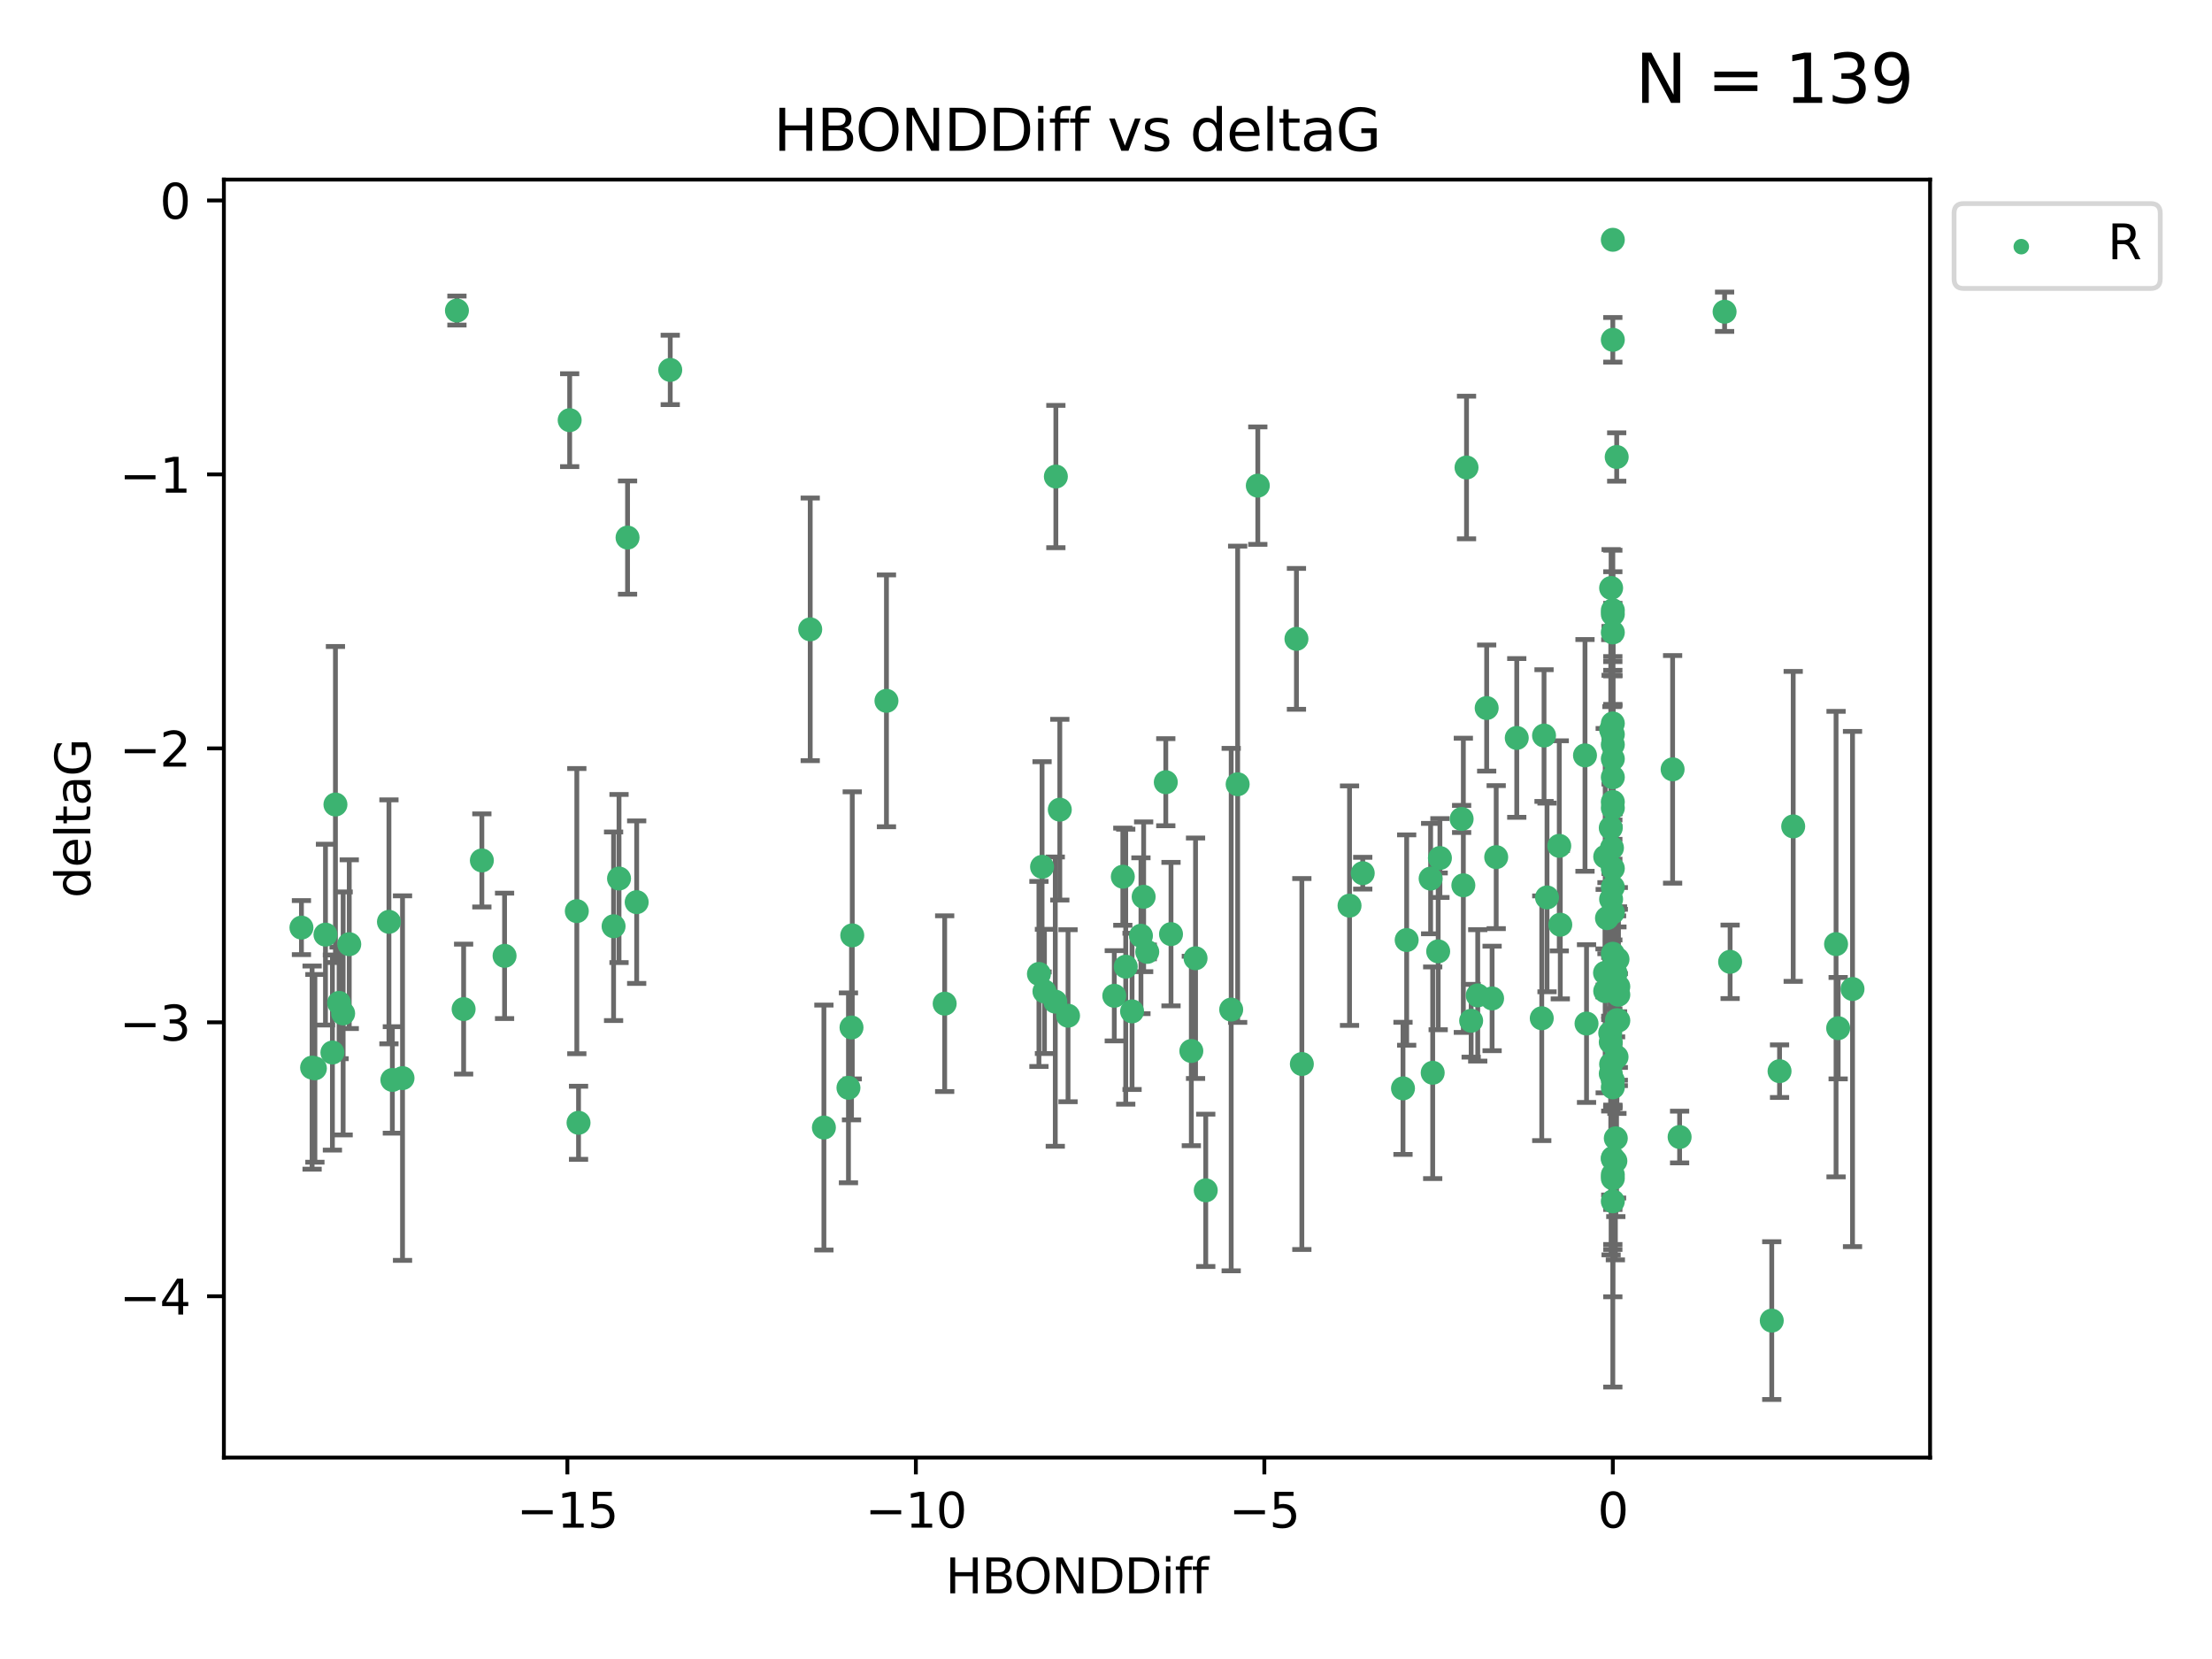<?xml version="1.0" encoding="utf-8" standalone="no"?>
<!DOCTYPE svg PUBLIC "-//W3C//DTD SVG 1.1//EN"
  "http://www.w3.org/Graphics/SVG/1.1/DTD/svg11.dtd">
<svg xmlns:xlink="http://www.w3.org/1999/xlink" width="460.8pt" height="345.6pt" viewBox="0 0 460.8 345.6" xmlns="http://www.w3.org/2000/svg" version="1.1">
 <defs>
  <style type="text/css">*{stroke-linejoin: round; stroke-linecap: butt}</style>
 </defs>
 <g id="figure_1">
  <g id="patch_1">
   <path d="M 0 345.6 
L 460.8 345.6 
L 460.8 0 
L 0 0 
z
" style="fill: #ffffff"/>
  </g>
  <g id="axes_1">
   <g id="patch_2">
    <path d="M 46.64 303.64 
L 402.07 303.64 
L 402.07 37.411 
L 46.64 37.411 
z
" style="fill: #ffffff"/>
   </g>
   <g id="PathCollection_1">
    <defs>
     <path id="m9e37751f45" d="M 0 1.118 
C 0.297 1.118 0.581 1 0.791 0.791 
C 1 0.581 1.118 0.297 1.118 0 
C 1.118 -0.297 1 -0.581 0.791 -0.791 
C 0.581 -1 0.297 -1.118 0 -1.118 
C -0.297 -1.118 -0.581 -1 -0.791 -0.791 
C -1 -0.581 -1.118 -0.297 -1.118 0 
C -1.118 0.297 -1 0.581 -0.791 0.791 
C -0.581 1 -0.297 1.118 0 1.118 
z
" style="stroke: #3cb371"/>
    </defs>
    <g clip-path="url(#p77e0101d7a)">
     <use xlink:href="#m9e37751f45" x="95.188" y="64.695" style="fill: #3cb371; stroke: #3cb371"/>
     <use xlink:href="#m9e37751f45" x="118.673" y="87.528" style="fill: #3cb371; stroke: #3cb371"/>
     <use xlink:href="#m9e37751f45" x="70.638" y="208.926" style="fill: #3cb371; stroke: #3cb371"/>
     <use xlink:href="#m9e37751f45" x="237.68" y="194.932" style="fill: #3cb371; stroke: #3cb371"/>
     <use xlink:href="#m9e37751f45" x="120.162" y="189.805" style="fill: #3cb371; stroke: #3cb371"/>
     <use xlink:href="#m9e37751f45" x="62.796" y="193.235" style="fill: #3cb371; stroke: #3cb371"/>
     <use xlink:href="#m9e37751f45" x="65.6" y="222.554" style="fill: #3cb371; stroke: #3cb371"/>
     <use xlink:href="#m9e37751f45" x="171.634" y="234.887" style="fill: #3cb371; stroke: #3cb371"/>
     <use xlink:href="#m9e37751f45" x="219.956" y="99.273" style="fill: #3cb371; stroke: #3cb371"/>
     <use xlink:href="#m9e37751f45" x="69.248" y="219.259" style="fill: #3cb371; stroke: #3cb371"/>
     <use xlink:href="#m9e37751f45" x="67.803" y="194.699" style="fill: #3cb371; stroke: #3cb371"/>
     <use xlink:href="#m9e37751f45" x="81.024" y="192.036" style="fill: #3cb371; stroke: #3cb371"/>
     <use xlink:href="#m9e37751f45" x="69.878" y="167.595" style="fill: #3cb371; stroke: #3cb371"/>
     <use xlink:href="#m9e37751f45" x="271.2" y="221.652" style="fill: #3cb371; stroke: #3cb371"/>
     <use xlink:href="#m9e37751f45" x="335.981" y="155.122" style="fill: #3cb371; stroke: #3cb371"/>
     <use xlink:href="#m9e37751f45" x="130.731" y="111.988" style="fill: #3cb371; stroke: #3cb371"/>
     <use xlink:href="#m9e37751f45" x="283.885" y="181.901" style="fill: #3cb371; stroke: #3cb371"/>
     <use xlink:href="#m9e37751f45" x="304.843" y="184.426" style="fill: #3cb371; stroke: #3cb371"/>
     <use xlink:href="#m9e37751f45" x="72.757" y="196.692" style="fill: #3cb371; stroke: #3cb371"/>
     <use xlink:href="#m9e37751f45" x="139.623" y="77.061" style="fill: #3cb371; stroke: #3cb371"/>
     <use xlink:href="#m9e37751f45" x="335.439" y="215.196" style="fill: #3cb371; stroke: #3cb371"/>
     <use xlink:href="#m9e37751f45" x="322.272" y="186.954" style="fill: #3cb371; stroke: #3cb371"/>
     <use xlink:href="#m9e37751f45" x="219.835" y="208.658" style="fill: #3cb371; stroke: #3cb371"/>
     <use xlink:href="#m9e37751f45" x="335.981" y="190.062" style="fill: #3cb371; stroke: #3cb371"/>
     <use xlink:href="#m9e37751f45" x="177.386" y="214.043" style="fill: #3cb371; stroke: #3cb371"/>
     <use xlink:href="#m9e37751f45" x="335.981" y="161.92" style="fill: #3cb371; stroke: #3cb371"/>
     <use xlink:href="#m9e37751f45" x="232.126" y="207.441" style="fill: #3cb371; stroke: #3cb371"/>
     <use xlink:href="#m9e37751f45" x="325.036" y="192.632" style="fill: #3cb371; stroke: #3cb371"/>
     <use xlink:href="#m9e37751f45" x="242.855" y="162.948" style="fill: #3cb371; stroke: #3cb371"/>
     <use xlink:href="#m9e37751f45" x="100.381" y="179.244" style="fill: #3cb371; stroke: #3cb371"/>
     <use xlink:href="#m9e37751f45" x="310.831" y="207.991" style="fill: #3cb371; stroke: #3cb371"/>
     <use xlink:href="#m9e37751f45" x="335.626" y="122.489" style="fill: #3cb371; stroke: #3cb371"/>
     <use xlink:href="#m9e37751f45" x="382.485" y="196.677" style="fill: #3cb371; stroke: #3cb371"/>
     <use xlink:href="#m9e37751f45" x="83.853" y="224.588" style="fill: #3cb371; stroke: #3cb371"/>
     <use xlink:href="#m9e37751f45" x="81.736" y="224.968" style="fill: #3cb371; stroke: #3cb371"/>
     <use xlink:href="#m9e37751f45" x="334.397" y="178.469" style="fill: #3cb371; stroke: #3cb371"/>
     <use xlink:href="#m9e37751f45" x="127.82" y="192.955" style="fill: #3cb371; stroke: #3cb371"/>
     <use xlink:href="#m9e37751f45" x="120.52" y="233.896" style="fill: #3cb371; stroke: #3cb371"/>
     <use xlink:href="#m9e37751f45" x="281.133" y="188.663" style="fill: #3cb371; stroke: #3cb371"/>
     <use xlink:href="#m9e37751f45" x="335.981" y="250.256" style="fill: #3cb371; stroke: #3cb371"/>
     <use xlink:href="#m9e37751f45" x="334.763" y="191.27" style="fill: #3cb371; stroke: #3cb371"/>
     <use xlink:href="#m9e37751f45" x="335.981" y="180.916" style="fill: #3cb371; stroke: #3cb371"/>
     <use xlink:href="#m9e37751f45" x="299.599" y="198.185" style="fill: #3cb371; stroke: #3cb371"/>
     <use xlink:href="#m9e37751f45" x="335.624" y="187.325" style="fill: #3cb371; stroke: #3cb371"/>
     <use xlink:href="#m9e37751f45" x="307.839" y="207.359" style="fill: #3cb371; stroke: #3cb371"/>
     <use xlink:href="#m9e37751f45" x="335.981" y="49.953" style="fill: #3cb371; stroke: #3cb371"/>
     <use xlink:href="#m9e37751f45" x="184.665" y="145.997" style="fill: #3cb371; stroke: #3cb371"/>
     <use xlink:href="#m9e37751f45" x="330.183" y="157.361" style="fill: #3cb371; stroke: #3cb371"/>
     <use xlink:href="#m9e37751f45" x="262.024" y="101.169" style="fill: #3cb371; stroke: #3cb371"/>
     <use xlink:href="#m9e37751f45" x="65.016" y="222.4" style="fill: #3cb371; stroke: #3cb371"/>
     <use xlink:href="#m9e37751f45" x="335.625" y="152.002" style="fill: #3cb371; stroke: #3cb371"/>
     <use xlink:href="#m9e37751f45" x="196.794" y="209.079" style="fill: #3cb371; stroke: #3cb371"/>
     <use xlink:href="#m9e37751f45" x="233.904" y="182.631" style="fill: #3cb371; stroke: #3cb371"/>
     <use xlink:href="#m9e37751f45" x="335.981" y="244.73" style="fill: #3cb371; stroke: #3cb371"/>
     <use xlink:href="#m9e37751f45" x="105.111" y="199.12" style="fill: #3cb371; stroke: #3cb371"/>
     <use xlink:href="#m9e37751f45" x="248.175" y="218.938" style="fill: #3cb371; stroke: #3cb371"/>
     <use xlink:href="#m9e37751f45" x="335.981" y="127.135" style="fill: #3cb371; stroke: #3cb371"/>
     <use xlink:href="#m9e37751f45" x="220.776" y="168.669" style="fill: #3cb371; stroke: #3cb371"/>
     <use xlink:href="#m9e37751f45" x="299.962" y="178.742" style="fill: #3cb371; stroke: #3cb371"/>
     <use xlink:href="#m9e37751f45" x="337.125" y="212.597" style="fill: #3cb371; stroke: #3cb371"/>
     <use xlink:href="#m9e37751f45" x="373.557" y="172.155" style="fill: #3cb371; stroke: #3cb371"/>
     <use xlink:href="#m9e37751f45" x="177.542" y="194.853" style="fill: #3cb371; stroke: #3cb371"/>
     <use xlink:href="#m9e37751f45" x="337.123" y="207.225" style="fill: #3cb371; stroke: #3cb371"/>
     <use xlink:href="#m9e37751f45" x="334.356" y="202.666" style="fill: #3cb371; stroke: #3cb371"/>
     <use xlink:href="#m9e37751f45" x="293.035" y="195.827" style="fill: #3cb371; stroke: #3cb371"/>
     <use xlink:href="#m9e37751f45" x="238.994" y="198.296" style="fill: #3cb371; stroke: #3cb371"/>
     <use xlink:href="#m9e37751f45" x="360.415" y="200.365" style="fill: #3cb371; stroke: #3cb371"/>
     <use xlink:href="#m9e37751f45" x="335.625" y="221.695" style="fill: #3cb371; stroke: #3cb371"/>
     <use xlink:href="#m9e37751f45" x="168.784" y="131.103" style="fill: #3cb371; stroke: #3cb371"/>
     <use xlink:href="#m9e37751f45" x="359.265" y="64.938" style="fill: #3cb371; stroke: #3cb371"/>
     <use xlink:href="#m9e37751f45" x="335.981" y="167.063" style="fill: #3cb371; stroke: #3cb371"/>
     <use xlink:href="#m9e37751f45" x="216.429" y="202.889" style="fill: #3cb371; stroke: #3cb371"/>
     <use xlink:href="#m9e37751f45" x="309.701" y="147.498" style="fill: #3cb371; stroke: #3cb371"/>
     <use xlink:href="#m9e37751f45" x="336.834" y="212.523" style="fill: #3cb371; stroke: #3cb371"/>
     <use xlink:href="#m9e37751f45" x="335.981" y="241.223" style="fill: #3cb371; stroke: #3cb371"/>
     <use xlink:href="#m9e37751f45" x="217.081" y="180.572" style="fill: #3cb371; stroke: #3cb371"/>
     <use xlink:href="#m9e37751f45" x="335.802" y="176.631" style="fill: #3cb371; stroke: #3cb371"/>
     <use xlink:href="#m9e37751f45" x="298.027" y="183.025" style="fill: #3cb371; stroke: #3cb371"/>
     <use xlink:href="#m9e37751f45" x="349.894" y="236.86" style="fill: #3cb371; stroke: #3cb371"/>
     <use xlink:href="#m9e37751f45" x="238.244" y="186.816" style="fill: #3cb371; stroke: #3cb371"/>
     <use xlink:href="#m9e37751f45" x="132.632" y="187.935" style="fill: #3cb371; stroke: #3cb371"/>
     <use xlink:href="#m9e37751f45" x="324.823" y="176.205" style="fill: #3cb371; stroke: #3cb371"/>
     <use xlink:href="#m9e37751f45" x="335.981" y="198.682" style="fill: #3cb371; stroke: #3cb371"/>
     <use xlink:href="#m9e37751f45" x="335.981" y="131.749" style="fill: #3cb371; stroke: #3cb371"/>
     <use xlink:href="#m9e37751f45" x="222.492" y="211.591" style="fill: #3cb371; stroke: #3cb371"/>
     <use xlink:href="#m9e37751f45" x="292.27" y="226.725" style="fill: #3cb371; stroke: #3cb371"/>
     <use xlink:href="#m9e37751f45" x="348.436" y="160.267" style="fill: #3cb371; stroke: #3cb371"/>
     <use xlink:href="#m9e37751f45" x="306.468" y="212.64" style="fill: #3cb371; stroke: #3cb371"/>
     <use xlink:href="#m9e37751f45" x="336.512" y="241.854" style="fill: #3cb371; stroke: #3cb371"/>
     <use xlink:href="#m9e37751f45" x="370.713" y="223.145" style="fill: #3cb371; stroke: #3cb371"/>
     <use xlink:href="#m9e37751f45" x="335.554" y="205.928" style="fill: #3cb371; stroke: #3cb371"/>
     <use xlink:href="#m9e37751f45" x="335.981" y="203.237" style="fill: #3cb371; stroke: #3cb371"/>
     <use xlink:href="#m9e37751f45" x="249.055" y="199.622" style="fill: #3cb371; stroke: #3cb371"/>
     <use xlink:href="#m9e37751f45" x="321.177" y="212.124" style="fill: #3cb371; stroke: #3cb371"/>
     <use xlink:href="#m9e37751f45" x="335.981" y="152.989" style="fill: #3cb371; stroke: #3cb371"/>
     <use xlink:href="#m9e37751f45" x="217.578" y="206.532" style="fill: #3cb371; stroke: #3cb371"/>
     <use xlink:href="#m9e37751f45" x="334.394" y="206.468" style="fill: #3cb371; stroke: #3cb371"/>
     <use xlink:href="#m9e37751f45" x="335.554" y="172.467" style="fill: #3cb371; stroke: #3cb371"/>
     <use xlink:href="#m9e37751f45" x="335.981" y="225.065" style="fill: #3cb371; stroke: #3cb371"/>
     <use xlink:href="#m9e37751f45" x="336.757" y="220.18" style="fill: #3cb371; stroke: #3cb371"/>
     <use xlink:href="#m9e37751f45" x="257.827" y="163.377" style="fill: #3cb371; stroke: #3cb371"/>
     <use xlink:href="#m9e37751f45" x="128.954" y="183.014" style="fill: #3cb371; stroke: #3cb371"/>
     <use xlink:href="#m9e37751f45" x="335.981" y="127.938" style="fill: #3cb371; stroke: #3cb371"/>
     <use xlink:href="#m9e37751f45" x="304.485" y="170.603" style="fill: #3cb371; stroke: #3cb371"/>
     <use xlink:href="#m9e37751f45" x="321.651" y="153.228" style="fill: #3cb371; stroke: #3cb371"/>
     <use xlink:href="#m9e37751f45" x="330.503" y="213.227" style="fill: #3cb371; stroke: #3cb371"/>
     <use xlink:href="#m9e37751f45" x="336.602" y="237.127" style="fill: #3cb371; stroke: #3cb371"/>
     <use xlink:href="#m9e37751f45" x="234.511" y="201.375" style="fill: #3cb371; stroke: #3cb371"/>
     <use xlink:href="#m9e37751f45" x="311.685" y="178.555" style="fill: #3cb371; stroke: #3cb371"/>
     <use xlink:href="#m9e37751f45" x="298.458" y="223.477" style="fill: #3cb371; stroke: #3cb371"/>
     <use xlink:href="#m9e37751f45" x="305.504" y="97.389" style="fill: #3cb371; stroke: #3cb371"/>
     <use xlink:href="#m9e37751f45" x="243.942" y="194.593" style="fill: #3cb371; stroke: #3cb371"/>
     <use xlink:href="#m9e37751f45" x="251.179" y="247.969" style="fill: #3cb371; stroke: #3cb371"/>
     <use xlink:href="#m9e37751f45" x="337.122" y="205.524" style="fill: #3cb371; stroke: #3cb371"/>
     <use xlink:href="#m9e37751f45" x="385.914" y="206.029" style="fill: #3cb371; stroke: #3cb371"/>
     <use xlink:href="#m9e37751f45" x="256.48" y="210.314" style="fill: #3cb371; stroke: #3cb371"/>
     <use xlink:href="#m9e37751f45" x="335.981" y="70.788" style="fill: #3cb371; stroke: #3cb371"/>
     <use xlink:href="#m9e37751f45" x="176.749" y="226.612" style="fill: #3cb371; stroke: #3cb371"/>
     <use xlink:href="#m9e37751f45" x="335.981" y="226.509" style="fill: #3cb371; stroke: #3cb371"/>
     <use xlink:href="#m9e37751f45" x="336.788" y="95.198" style="fill: #3cb371; stroke: #3cb371"/>
     <use xlink:href="#m9e37751f45" x="369.09" y="275.107" style="fill: #3cb371; stroke: #3cb371"/>
     <use xlink:href="#m9e37751f45" x="335.981" y="168.305" style="fill: #3cb371; stroke: #3cb371"/>
     <use xlink:href="#m9e37751f45" x="96.58" y="210.215" style="fill: #3cb371; stroke: #3cb371"/>
     <use xlink:href="#m9e37751f45" x="335.981" y="184.817" style="fill: #3cb371; stroke: #3cb371"/>
     <use xlink:href="#m9e37751f45" x="315.969" y="153.726" style="fill: #3cb371; stroke: #3cb371"/>
     <use xlink:href="#m9e37751f45" x="335.981" y="205.951" style="fill: #3cb371; stroke: #3cb371"/>
     <use xlink:href="#m9e37751f45" x="71.483" y="211.118" style="fill: #3cb371; stroke: #3cb371"/>
     <use xlink:href="#m9e37751f45" x="382.922" y="214.187" style="fill: #3cb371; stroke: #3cb371"/>
     <use xlink:href="#m9e37751f45" x="270.072" y="133.085" style="fill: #3cb371; stroke: #3cb371"/>
     <use xlink:href="#m9e37751f45" x="336.553" y="202.746" style="fill: #3cb371; stroke: #3cb371"/>
     <use xlink:href="#m9e37751f45" x="335.981" y="201.877" style="fill: #3cb371; stroke: #3cb371"/>
     <use xlink:href="#m9e37751f45" x="335.981" y="150.708" style="fill: #3cb371; stroke: #3cb371"/>
     <use xlink:href="#m9e37751f45" x="335.981" y="241.412" style="fill: #3cb371; stroke: #3cb371"/>
     <use xlink:href="#m9e37751f45" x="335.981" y="245.47" style="fill: #3cb371; stroke: #3cb371"/>
     <use xlink:href="#m9e37751f45" x="335.552" y="217.1" style="fill: #3cb371; stroke: #3cb371"/>
     <use xlink:href="#m9e37751f45" x="336.956" y="199.83" style="fill: #3cb371; stroke: #3cb371"/>
     <use xlink:href="#m9e37751f45" x="335.981" y="158.09" style="fill: #3cb371; stroke: #3cb371"/>
     <use xlink:href="#m9e37751f45" x="335.554" y="223.673" style="fill: #3cb371; stroke: #3cb371"/>
     <use xlink:href="#m9e37751f45" x="235.828" y="210.689" style="fill: #3cb371; stroke: #3cb371"/>
    </g>
   </g>
   <g id="matplotlib.axis_1">
    <g id="xtick_1">
     <g id="line2d_1">
      <defs>
       <path id="mf08fbe169e" d="M 0 0 
L 0 3.5 
" style="stroke: #000000; stroke-width: 0.8"/>
      </defs>
      <g>
       <use xlink:href="#mf08fbe169e" x="118.197" y="303.64" style="stroke: #000000; stroke-width: 0.8"/>
      </g>
     </g>
     <g id="text_1">
      <!-- −15 -->
      <g transform="translate(107.645 318.238)scale(0.1 -0.1)">
       <defs>
        <path id="DejaVuSans-2212" d="M 678 2272 
L 4684 2272 
L 4684 1741 
L 678 1741 
L 678 2272 
z
" transform="scale(0.016)"/>
        <path id="DejaVuSans-31" d="M 794 531 
L 1825 531 
L 1825 4091 
L 703 3866 
L 703 4441 
L 1819 4666 
L 2450 4666 
L 2450 531 
L 3481 531 
L 3481 0 
L 794 0 
L 794 531 
z
" transform="scale(0.016)"/>
        <path id="DejaVuSans-35" d="M 691 4666 
L 3169 4666 
L 3169 4134 
L 1269 4134 
L 1269 2991 
Q 1406 3038 1543 3061 
Q 1681 3084 1819 3084 
Q 2600 3084 3056 2656 
Q 3513 2228 3513 1497 
Q 3513 744 3044 326 
Q 2575 -91 1722 -91 
Q 1428 -91 1123 -41 
Q 819 9 494 109 
L 494 744 
Q 775 591 1075 516 
Q 1375 441 1709 441 
Q 2250 441 2565 725 
Q 2881 1009 2881 1497 
Q 2881 1984 2565 2268 
Q 2250 2553 1709 2553 
Q 1456 2553 1204 2497 
Q 953 2441 691 2322 
L 691 4666 
z
" transform="scale(0.016)"/>
       </defs>
       <use xlink:href="#DejaVuSans-2212"/>
       <use xlink:href="#DejaVuSans-31" x="83.789"/>
       <use xlink:href="#DejaVuSans-35" x="147.412"/>
      </g>
     </g>
    </g>
    <g id="xtick_2">
     <g id="line2d_2">
      <g>
       <use xlink:href="#mf08fbe169e" x="190.792" y="303.64" style="stroke: #000000; stroke-width: 0.8"/>
      </g>
     </g>
     <g id="text_2">
      <!-- −10 -->
      <g transform="translate(180.239 318.238)scale(0.1 -0.1)">
       <defs>
        <path id="DejaVuSans-30" d="M 2034 4250 
Q 1547 4250 1301 3770 
Q 1056 3291 1056 2328 
Q 1056 1369 1301 889 
Q 1547 409 2034 409 
Q 2525 409 2770 889 
Q 3016 1369 3016 2328 
Q 3016 3291 2770 3770 
Q 2525 4250 2034 4250 
z
M 2034 4750 
Q 2819 4750 3233 4129 
Q 3647 3509 3647 2328 
Q 3647 1150 3233 529 
Q 2819 -91 2034 -91 
Q 1250 -91 836 529 
Q 422 1150 422 2328 
Q 422 3509 836 4129 
Q 1250 4750 2034 4750 
z
" transform="scale(0.016)"/>
       </defs>
       <use xlink:href="#DejaVuSans-2212"/>
       <use xlink:href="#DejaVuSans-31" x="83.789"/>
       <use xlink:href="#DejaVuSans-30" x="147.412"/>
      </g>
     </g>
    </g>
    <g id="xtick_3">
     <g id="line2d_3">
      <g>
       <use xlink:href="#mf08fbe169e" x="263.386" y="303.64" style="stroke: #000000; stroke-width: 0.8"/>
      </g>
     </g>
     <g id="text_3">
      <!-- −5 -->
      <g transform="translate(256.015 318.238)scale(0.1 -0.1)">
       <use xlink:href="#DejaVuSans-2212"/>
       <use xlink:href="#DejaVuSans-35" x="83.789"/>
      </g>
     </g>
    </g>
    <g id="xtick_4">
     <g id="line2d_4">
      <g>
       <use xlink:href="#mf08fbe169e" x="335.981" y="303.64" style="stroke: #000000; stroke-width: 0.8"/>
      </g>
     </g>
     <g id="text_4">
      <!-- 0 -->
      <g transform="translate(332.799 318.238)scale(0.1 -0.1)">
       <use xlink:href="#DejaVuSans-30"/>
      </g>
     </g>
    </g>
    <g id="text_5">
     <!-- HBONDDiff -->
     <g transform="translate(196.966 331.917)scale(0.1 -0.1)">
      <defs>
       <path id="DejaVuSans-48" d="M 628 4666 
L 1259 4666 
L 1259 2753 
L 3553 2753 
L 3553 4666 
L 4184 4666 
L 4184 0 
L 3553 0 
L 3553 2222 
L 1259 2222 
L 1259 0 
L 628 0 
L 628 4666 
z
" transform="scale(0.016)"/>
       <path id="DejaVuSans-42" d="M 1259 2228 
L 1259 519 
L 2272 519 
Q 2781 519 3026 730 
Q 3272 941 3272 1375 
Q 3272 1813 3026 2020 
Q 2781 2228 2272 2228 
L 1259 2228 
z
M 1259 4147 
L 1259 2741 
L 2194 2741 
Q 2656 2741 2882 2914 
Q 3109 3088 3109 3444 
Q 3109 3797 2882 3972 
Q 2656 4147 2194 4147 
L 1259 4147 
z
M 628 4666 
L 2241 4666 
Q 2963 4666 3353 4366 
Q 3744 4066 3744 3513 
Q 3744 3084 3544 2831 
Q 3344 2578 2956 2516 
Q 3422 2416 3680 2098 
Q 3938 1781 3938 1306 
Q 3938 681 3513 340 
Q 3088 0 2303 0 
L 628 0 
L 628 4666 
z
" transform="scale(0.016)"/>
       <path id="DejaVuSans-4f" d="M 2522 4238 
Q 1834 4238 1429 3725 
Q 1025 3213 1025 2328 
Q 1025 1447 1429 934 
Q 1834 422 2522 422 
Q 3209 422 3611 934 
Q 4013 1447 4013 2328 
Q 4013 3213 3611 3725 
Q 3209 4238 2522 4238 
z
M 2522 4750 
Q 3503 4750 4090 4092 
Q 4678 3434 4678 2328 
Q 4678 1225 4090 567 
Q 3503 -91 2522 -91 
Q 1538 -91 948 565 
Q 359 1222 359 2328 
Q 359 3434 948 4092 
Q 1538 4750 2522 4750 
z
" transform="scale(0.016)"/>
       <path id="DejaVuSans-4e" d="M 628 4666 
L 1478 4666 
L 3547 763 
L 3547 4666 
L 4159 4666 
L 4159 0 
L 3309 0 
L 1241 3903 
L 1241 0 
L 628 0 
L 628 4666 
z
" transform="scale(0.016)"/>
       <path id="DejaVuSans-44" d="M 1259 4147 
L 1259 519 
L 2022 519 
Q 2988 519 3436 956 
Q 3884 1394 3884 2338 
Q 3884 3275 3436 3711 
Q 2988 4147 2022 4147 
L 1259 4147 
z
M 628 4666 
L 1925 4666 
Q 3281 4666 3915 4102 
Q 4550 3538 4550 2338 
Q 4550 1131 3912 565 
Q 3275 0 1925 0 
L 628 0 
L 628 4666 
z
" transform="scale(0.016)"/>
       <path id="DejaVuSans-69" d="M 603 3500 
L 1178 3500 
L 1178 0 
L 603 0 
L 603 3500 
z
M 603 4863 
L 1178 4863 
L 1178 4134 
L 603 4134 
L 603 4863 
z
" transform="scale(0.016)"/>
       <path id="DejaVuSans-66" d="M 2375 4863 
L 2375 4384 
L 1825 4384 
Q 1516 4384 1395 4259 
Q 1275 4134 1275 3809 
L 1275 3500 
L 2222 3500 
L 2222 3053 
L 1275 3053 
L 1275 0 
L 697 0 
L 697 3053 
L 147 3053 
L 147 3500 
L 697 3500 
L 697 3744 
Q 697 4328 969 4595 
Q 1241 4863 1831 4863 
L 2375 4863 
z
" transform="scale(0.016)"/>
      </defs>
      <use xlink:href="#DejaVuSans-48"/>
      <use xlink:href="#DejaVuSans-42" x="75.195"/>
      <use xlink:href="#DejaVuSans-4f" x="142.049"/>
      <use xlink:href="#DejaVuSans-4e" x="220.76"/>
      <use xlink:href="#DejaVuSans-44" x="295.564"/>
      <use xlink:href="#DejaVuSans-44" x="372.566"/>
      <use xlink:href="#DejaVuSans-69" x="449.568"/>
      <use xlink:href="#DejaVuSans-66" x="477.352"/>
      <use xlink:href="#DejaVuSans-66" x="512.557"/>
     </g>
    </g>
   </g>
   <g id="matplotlib.axis_2">
    <g id="ytick_1">
     <g id="line2d_5">
      <defs>
       <path id="m48f5be96d0" d="M 0 0 
L -3.5 0 
" style="stroke: #000000; stroke-width: 0.8"/>
      </defs>
      <g>
       <use xlink:href="#m48f5be96d0" x="46.64" y="270.038" style="stroke: #000000; stroke-width: 0.8"/>
      </g>
     </g>
     <g id="text_6">
      <!-- −4 -->
      <g transform="translate(24.898 273.837)scale(0.1 -0.1)">
       <defs>
        <path id="DejaVuSans-34" d="M 2419 4116 
L 825 1625 
L 2419 1625 
L 2419 4116 
z
M 2253 4666 
L 3047 4666 
L 3047 1625 
L 3713 1625 
L 3713 1100 
L 3047 1100 
L 3047 0 
L 2419 0 
L 2419 1100 
L 313 1100 
L 313 1709 
L 2253 4666 
z
" transform="scale(0.016)"/>
       </defs>
       <use xlink:href="#DejaVuSans-2212"/>
       <use xlink:href="#DejaVuSans-34" x="83.789"/>
      </g>
     </g>
    </g>
    <g id="ytick_2">
     <g id="line2d_6">
      <g>
       <use xlink:href="#m48f5be96d0" x="46.64" y="212.969" style="stroke: #000000; stroke-width: 0.8"/>
      </g>
     </g>
     <g id="text_7">
      <!-- −3 -->
      <g transform="translate(24.898 216.768)scale(0.1 -0.1)">
       <defs>
        <path id="DejaVuSans-33" d="M 2597 2516 
Q 3050 2419 3304 2112 
Q 3559 1806 3559 1356 
Q 3559 666 3084 287 
Q 2609 -91 1734 -91 
Q 1441 -91 1130 -33 
Q 819 25 488 141 
L 488 750 
Q 750 597 1062 519 
Q 1375 441 1716 441 
Q 2309 441 2620 675 
Q 2931 909 2931 1356 
Q 2931 1769 2642 2001 
Q 2353 2234 1838 2234 
L 1294 2234 
L 1294 2753 
L 1863 2753 
Q 2328 2753 2575 2939 
Q 2822 3125 2822 3475 
Q 2822 3834 2567 4026 
Q 2313 4219 1838 4219 
Q 1578 4219 1281 4162 
Q 984 4106 628 3988 
L 628 4550 
Q 988 4650 1302 4700 
Q 1616 4750 1894 4750 
Q 2613 4750 3031 4423 
Q 3450 4097 3450 3541 
Q 3450 3153 3228 2886 
Q 3006 2619 2597 2516 
z
" transform="scale(0.016)"/>
       </defs>
       <use xlink:href="#DejaVuSans-2212"/>
       <use xlink:href="#DejaVuSans-33" x="83.789"/>
      </g>
     </g>
    </g>
    <g id="ytick_3">
     <g id="line2d_7">
      <g>
       <use xlink:href="#m48f5be96d0" x="46.64" y="155.9" style="stroke: #000000; stroke-width: 0.8"/>
      </g>
     </g>
     <g id="text_8">
      <!-- −2 -->
      <g transform="translate(24.898 159.699)scale(0.1 -0.1)">
       <defs>
        <path id="DejaVuSans-32" d="M 1228 531 
L 3431 531 
L 3431 0 
L 469 0 
L 469 531 
Q 828 903 1448 1529 
Q 2069 2156 2228 2338 
Q 2531 2678 2651 2914 
Q 2772 3150 2772 3378 
Q 2772 3750 2511 3984 
Q 2250 4219 1831 4219 
Q 1534 4219 1204 4116 
Q 875 4013 500 3803 
L 500 4441 
Q 881 4594 1212 4672 
Q 1544 4750 1819 4750 
Q 2544 4750 2975 4387 
Q 3406 4025 3406 3419 
Q 3406 3131 3298 2873 
Q 3191 2616 2906 2266 
Q 2828 2175 2409 1742 
Q 1991 1309 1228 531 
z
" transform="scale(0.016)"/>
       </defs>
       <use xlink:href="#DejaVuSans-2212"/>
       <use xlink:href="#DejaVuSans-32" x="83.789"/>
      </g>
     </g>
    </g>
    <g id="ytick_4">
     <g id="line2d_8">
      <g>
       <use xlink:href="#m48f5be96d0" x="46.64" y="98.831" style="stroke: #000000; stroke-width: 0.8"/>
      </g>
     </g>
     <g id="text_9">
      <!-- −1 -->
      <g transform="translate(24.898 102.63)scale(0.1 -0.1)">
       <use xlink:href="#DejaVuSans-2212"/>
       <use xlink:href="#DejaVuSans-31" x="83.789"/>
      </g>
     </g>
    </g>
    <g id="ytick_5">
     <g id="line2d_9">
      <g>
       <use xlink:href="#m48f5be96d0" x="46.64" y="41.762" style="stroke: #000000; stroke-width: 0.8"/>
      </g>
     </g>
     <g id="text_10">
      <!-- 0 -->
      <g transform="translate(33.278 45.561)scale(0.1 -0.1)">
       <use xlink:href="#DejaVuSans-30"/>
      </g>
     </g>
    </g>
    <g id="text_11">
     <!-- deltaG -->
     <g transform="translate(18.818 187.064)rotate(-90)scale(0.1 -0.1)">
      <defs>
       <path id="DejaVuSans-64" d="M 2906 2969 
L 2906 4863 
L 3481 4863 
L 3481 0 
L 2906 0 
L 2906 525 
Q 2725 213 2448 61 
Q 2172 -91 1784 -91 
Q 1150 -91 751 415 
Q 353 922 353 1747 
Q 353 2572 751 3078 
Q 1150 3584 1784 3584 
Q 2172 3584 2448 3432 
Q 2725 3281 2906 2969 
z
M 947 1747 
Q 947 1113 1208 752 
Q 1469 391 1925 391 
Q 2381 391 2643 752 
Q 2906 1113 2906 1747 
Q 2906 2381 2643 2742 
Q 2381 3103 1925 3103 
Q 1469 3103 1208 2742 
Q 947 2381 947 1747 
z
" transform="scale(0.016)"/>
       <path id="DejaVuSans-65" d="M 3597 1894 
L 3597 1613 
L 953 1613 
Q 991 1019 1311 708 
Q 1631 397 2203 397 
Q 2534 397 2845 478 
Q 3156 559 3463 722 
L 3463 178 
Q 3153 47 2828 -22 
Q 2503 -91 2169 -91 
Q 1331 -91 842 396 
Q 353 884 353 1716 
Q 353 2575 817 3079 
Q 1281 3584 2069 3584 
Q 2775 3584 3186 3129 
Q 3597 2675 3597 1894 
z
M 3022 2063 
Q 3016 2534 2758 2815 
Q 2500 3097 2075 3097 
Q 1594 3097 1305 2825 
Q 1016 2553 972 2059 
L 3022 2063 
z
" transform="scale(0.016)"/>
       <path id="DejaVuSans-6c" d="M 603 4863 
L 1178 4863 
L 1178 0 
L 603 0 
L 603 4863 
z
" transform="scale(0.016)"/>
       <path id="DejaVuSans-74" d="M 1172 4494 
L 1172 3500 
L 2356 3500 
L 2356 3053 
L 1172 3053 
L 1172 1153 
Q 1172 725 1289 603 
Q 1406 481 1766 481 
L 2356 481 
L 2356 0 
L 1766 0 
Q 1100 0 847 248 
Q 594 497 594 1153 
L 594 3053 
L 172 3053 
L 172 3500 
L 594 3500 
L 594 4494 
L 1172 4494 
z
" transform="scale(0.016)"/>
       <path id="DejaVuSans-61" d="M 2194 1759 
Q 1497 1759 1228 1600 
Q 959 1441 959 1056 
Q 959 750 1161 570 
Q 1363 391 1709 391 
Q 2188 391 2477 730 
Q 2766 1069 2766 1631 
L 2766 1759 
L 2194 1759 
z
M 3341 1997 
L 3341 0 
L 2766 0 
L 2766 531 
Q 2569 213 2275 61 
Q 1981 -91 1556 -91 
Q 1019 -91 701 211 
Q 384 513 384 1019 
Q 384 1609 779 1909 
Q 1175 2209 1959 2209 
L 2766 2209 
L 2766 2266 
Q 2766 2663 2505 2880 
Q 2244 3097 1772 3097 
Q 1472 3097 1187 3025 
Q 903 2953 641 2809 
L 641 3341 
Q 956 3463 1253 3523 
Q 1550 3584 1831 3584 
Q 2591 3584 2966 3190 
Q 3341 2797 3341 1997 
z
" transform="scale(0.016)"/>
       <path id="DejaVuSans-47" d="M 3809 666 
L 3809 1919 
L 2778 1919 
L 2778 2438 
L 4434 2438 
L 4434 434 
Q 4069 175 3628 42 
Q 3188 -91 2688 -91 
Q 1594 -91 976 548 
Q 359 1188 359 2328 
Q 359 3472 976 4111 
Q 1594 4750 2688 4750 
Q 3144 4750 3555 4637 
Q 3966 4525 4313 4306 
L 4313 3634 
Q 3963 3931 3569 4081 
Q 3175 4231 2741 4231 
Q 1884 4231 1454 3753 
Q 1025 3275 1025 2328 
Q 1025 1384 1454 906 
Q 1884 428 2741 428 
Q 3075 428 3337 486 
Q 3600 544 3809 666 
z
" transform="scale(0.016)"/>
      </defs>
      <use xlink:href="#DejaVuSans-64"/>
      <use xlink:href="#DejaVuSans-65" x="63.477"/>
      <use xlink:href="#DejaVuSans-6c" x="125"/>
      <use xlink:href="#DejaVuSans-74" x="152.783"/>
      <use xlink:href="#DejaVuSans-61" x="191.992"/>
      <use xlink:href="#DejaVuSans-47" x="253.271"/>
     </g>
    </g>
   </g>
   <g id="LineCollection_1">
    <path d="M 95.188 67.716 
L 95.188 61.675 
" clip-path="url(#p77e0101d7a)" style="fill: none; stroke: #696969"/>
    <path d="M 118.673 97.201 
L 118.673 77.856 
" clip-path="url(#p77e0101d7a)" style="fill: none; stroke: #696969"/>
    <path d="M 70.638 220.547 
L 70.638 197.305 
" clip-path="url(#p77e0101d7a)" style="fill: none; stroke: #696969"/>
    <path d="M 237.68 211.165 
L 237.68 178.699 
" clip-path="url(#p77e0101d7a)" style="fill: none; stroke: #696969"/>
    <path d="M 120.162 219.511 
L 120.162 160.099 
" clip-path="url(#p77e0101d7a)" style="fill: none; stroke: #696969"/>
    <path d="M 62.796 198.865 
L 62.796 187.605 
" clip-path="url(#p77e0101d7a)" style="fill: none; stroke: #696969"/>
    <path d="M 65.6 242.104 
L 65.6 203.004 
" clip-path="url(#p77e0101d7a)" style="fill: none; stroke: #696969"/>
    <path d="M 171.634 260.399 
L 171.634 209.375 
" clip-path="url(#p77e0101d7a)" style="fill: none; stroke: #696969"/>
    <path d="M 219.956 114.094 
L 219.956 84.453 
" clip-path="url(#p77e0101d7a)" style="fill: none; stroke: #696969"/>
    <path d="M 69.248 239.582 
L 69.248 198.935 
" clip-path="url(#p77e0101d7a)" style="fill: none; stroke: #696969"/>
    <path d="M 67.803 213.532 
L 67.803 175.866 
" clip-path="url(#p77e0101d7a)" style="fill: none; stroke: #696969"/>
    <path d="M 81.024 217.447 
L 81.024 166.624 
" clip-path="url(#p77e0101d7a)" style="fill: none; stroke: #696969"/>
    <path d="M 69.878 200.513 
L 69.878 134.676 
" clip-path="url(#p77e0101d7a)" style="fill: none; stroke: #696969"/>
    <path d="M 271.2 260.287 
L 271.2 183.017 
" clip-path="url(#p77e0101d7a)" style="fill: none; stroke: #696969"/>
    <path d="M 335.981 169.551 
L 335.981 140.692 
" clip-path="url(#p77e0101d7a)" style="fill: none; stroke: #696969"/>
    <path d="M 130.731 123.783 
L 130.731 100.193 
" clip-path="url(#p77e0101d7a)" style="fill: none; stroke: #696969"/>
    <path d="M 283.885 185.208 
L 283.885 178.594 
" clip-path="url(#p77e0101d7a)" style="fill: none; stroke: #696969"/>
    <path d="M 304.843 215.069 
L 304.843 153.783 
" clip-path="url(#p77e0101d7a)" style="fill: none; stroke: #696969"/>
    <path d="M 72.757 214.266 
L 72.757 179.119 
" clip-path="url(#p77e0101d7a)" style="fill: none; stroke: #696969"/>
    <path d="M 139.623 84.288 
L 139.623 69.834 
" clip-path="url(#p77e0101d7a)" style="fill: none; stroke: #696969"/>
    <path d="M 335.439 223.009 
L 335.439 207.383 
" clip-path="url(#p77e0101d7a)" style="fill: none; stroke: #696969"/>
    <path d="M 322.272 206.607 
L 322.272 167.301 
" clip-path="url(#p77e0101d7a)" style="fill: none; stroke: #696969"/>
    <path d="M 219.835 238.79 
L 219.835 178.525 
" clip-path="url(#p77e0101d7a)" style="fill: none; stroke: #696969"/>
    <path d="M 335.981 207.965 
L 335.981 172.159 
" clip-path="url(#p77e0101d7a)" style="fill: none; stroke: #696969"/>
    <path d="M 177.386 233.293 
L 177.386 194.793 
" clip-path="url(#p77e0101d7a)" style="fill: none; stroke: #696969"/>
    <path d="M 335.981 166.356 
L 335.981 157.484 
" clip-path="url(#p77e0101d7a)" style="fill: none; stroke: #696969"/>
    <path d="M 232.126 216.842 
L 232.126 198.039 
" clip-path="url(#p77e0101d7a)" style="fill: none; stroke: #696969"/>
    <path d="M 325.036 208.086 
L 325.036 177.178 
" clip-path="url(#p77e0101d7a)" style="fill: none; stroke: #696969"/>
    <path d="M 242.855 172.019 
L 242.855 153.877 
" clip-path="url(#p77e0101d7a)" style="fill: none; stroke: #696969"/>
    <path d="M 100.381 188.94 
L 100.381 169.548 
" clip-path="url(#p77e0101d7a)" style="fill: none; stroke: #696969"/>
    <path d="M 310.831 218.88 
L 310.831 197.103 
" clip-path="url(#p77e0101d7a)" style="fill: none; stroke: #696969"/>
    <path d="M 335.626 130.498 
L 335.626 114.479 
" clip-path="url(#p77e0101d7a)" style="fill: none; stroke: #696969"/>
    <path d="M 382.485 245.168 
L 382.485 148.187 
" clip-path="url(#p77e0101d7a)" style="fill: none; stroke: #696969"/>
    <path d="M 83.853 262.557 
L 83.853 186.619 
" clip-path="url(#p77e0101d7a)" style="fill: none; stroke: #696969"/>
    <path d="M 81.736 236.058 
L 81.736 213.878 
" clip-path="url(#p77e0101d7a)" style="fill: none; stroke: #696969"/>
    <path d="M 334.397 205.188 
L 334.397 151.75 
" clip-path="url(#p77e0101d7a)" style="fill: none; stroke: #696969"/>
    <path d="M 127.82 212.597 
L 127.82 173.313 
" clip-path="url(#p77e0101d7a)" style="fill: none; stroke: #696969"/>
    <path d="M 120.52 241.51 
L 120.52 226.283 
" clip-path="url(#p77e0101d7a)" style="fill: none; stroke: #696969"/>
    <path d="M 281.133 213.608 
L 281.133 163.718 
" clip-path="url(#p77e0101d7a)" style="fill: none; stroke: #696969"/>
    <path d="M 335.981 270.149 
L 335.981 230.364 
" clip-path="url(#p77e0101d7a)" style="fill: none; stroke: #696969"/>
    <path d="M 334.763 198.675 
L 334.763 183.866 
" clip-path="url(#p77e0101d7a)" style="fill: none; stroke: #696969"/>
    <path d="M 335.981 184.616 
L 335.981 177.216 
" clip-path="url(#p77e0101d7a)" style="fill: none; stroke: #696969"/>
    <path d="M 299.599 214.512 
L 299.599 181.857 
" clip-path="url(#p77e0101d7a)" style="fill: none; stroke: #696969"/>
    <path d="M 335.624 220.704 
L 335.624 153.945 
" clip-path="url(#p77e0101d7a)" style="fill: none; stroke: #696969"/>
    <path d="M 307.839 221.045 
L 307.839 193.673 
" clip-path="url(#p77e0101d7a)" style="fill: none; stroke: #696969"/>
    <path d="M 335.981 50.393 
L 335.981 49.513 
" clip-path="url(#p77e0101d7a)" style="fill: none; stroke: #696969"/>
    <path d="M 184.665 172.229 
L 184.665 119.765 
" clip-path="url(#p77e0101d7a)" style="fill: none; stroke: #696969"/>
    <path d="M 330.183 181.496 
L 330.183 133.227 
" clip-path="url(#p77e0101d7a)" style="fill: none; stroke: #696969"/>
    <path d="M 262.024 113.403 
L 262.024 88.936 
" clip-path="url(#p77e0101d7a)" style="fill: none; stroke: #696969"/>
    <path d="M 65.016 243.559 
L 65.016 201.24 
" clip-path="url(#p77e0101d7a)" style="fill: none; stroke: #696969"/>
    <path d="M 335.625 163.332 
L 335.625 140.673 
" clip-path="url(#p77e0101d7a)" style="fill: none; stroke: #696969"/>
    <path d="M 196.794 227.382 
L 196.794 190.776 
" clip-path="url(#p77e0101d7a)" style="fill: none; stroke: #696969"/>
    <path d="M 233.904 192.749 
L 233.904 172.513 
" clip-path="url(#p77e0101d7a)" style="fill: none; stroke: #696969"/>
    <path d="M 335.981 259.245 
L 335.981 230.216 
" clip-path="url(#p77e0101d7a)" style="fill: none; stroke: #696969"/>
    <path d="M 105.111 212.185 
L 105.111 186.055 
" clip-path="url(#p77e0101d7a)" style="fill: none; stroke: #696969"/>
    <path d="M 248.175 238.669 
L 248.175 199.206 
" clip-path="url(#p77e0101d7a)" style="fill: none; stroke: #696969"/>
    <path d="M 335.981 139.642 
L 335.981 114.629 
" clip-path="url(#p77e0101d7a)" style="fill: none; stroke: #696969"/>
    <path d="M 220.776 187.495 
L 220.776 149.843 
" clip-path="url(#p77e0101d7a)" style="fill: none; stroke: #696969"/>
    <path d="M 299.962 186.957 
L 299.962 170.527 
" clip-path="url(#p77e0101d7a)" style="fill: none; stroke: #696969"/>
    <path d="M 337.125 222.369 
L 337.125 202.825 
" clip-path="url(#p77e0101d7a)" style="fill: none; stroke: #696969"/>
    <path d="M 373.557 204.437 
L 373.557 139.872 
" clip-path="url(#p77e0101d7a)" style="fill: none; stroke: #696969"/>
    <path d="M 177.542 224.761 
L 177.542 164.945 
" clip-path="url(#p77e0101d7a)" style="fill: none; stroke: #696969"/>
    <path d="M 337.123 225.026 
L 337.123 189.424 
" clip-path="url(#p77e0101d7a)" style="fill: none; stroke: #696969"/>
    <path d="M 334.356 207.654 
L 334.356 197.678 
" clip-path="url(#p77e0101d7a)" style="fill: none; stroke: #696969"/>
    <path d="M 293.035 217.737 
L 293.035 173.916 
" clip-path="url(#p77e0101d7a)" style="fill: none; stroke: #696969"/>
    <path d="M 238.994 199.735 
L 238.994 196.858 
" clip-path="url(#p77e0101d7a)" style="fill: none; stroke: #696969"/>
    <path d="M 360.415 208.019 
L 360.415 192.711 
" clip-path="url(#p77e0101d7a)" style="fill: none; stroke: #696969"/>
    <path d="M 335.625 261.409 
L 335.625 181.982 
" clip-path="url(#p77e0101d7a)" style="fill: none; stroke: #696969"/>
    <path d="M 168.784 158.459 
L 168.784 103.748 
" clip-path="url(#p77e0101d7a)" style="fill: none; stroke: #696969"/>
    <path d="M 359.265 69.037 
L 359.265 60.84 
" clip-path="url(#p77e0101d7a)" style="fill: none; stroke: #696969"/>
    <path d="M 335.981 176.327 
L 335.981 157.799 
" clip-path="url(#p77e0101d7a)" style="fill: none; stroke: #696969"/>
    <path d="M 216.429 222.161 
L 216.429 183.617 
" clip-path="url(#p77e0101d7a)" style="fill: none; stroke: #696969"/>
    <path d="M 309.701 160.636 
L 309.701 134.36 
" clip-path="url(#p77e0101d7a)" style="fill: none; stroke: #696969"/>
    <path d="M 336.834 231.95 
L 336.834 193.097 
" clip-path="url(#p77e0101d7a)" style="fill: none; stroke: #696969"/>
    <path d="M 335.981 260.287 
L 335.981 222.158 
" clip-path="url(#p77e0101d7a)" style="fill: none; stroke: #696969"/>
    <path d="M 217.081 202.469 
L 217.081 158.675 
" clip-path="url(#p77e0101d7a)" style="fill: none; stroke: #696969"/>
    <path d="M 335.802 206.058 
L 335.802 147.204 
" clip-path="url(#p77e0101d7a)" style="fill: none; stroke: #696969"/>
    <path d="M 298.027 194.523 
L 298.027 171.526 
" clip-path="url(#p77e0101d7a)" style="fill: none; stroke: #696969"/>
    <path d="M 349.894 242.249 
L 349.894 231.471 
" clip-path="url(#p77e0101d7a)" style="fill: none; stroke: #696969"/>
    <path d="M 238.244 202.41 
L 238.244 171.222 
" clip-path="url(#p77e0101d7a)" style="fill: none; stroke: #696969"/>
    <path d="M 132.632 204.865 
L 132.632 171.006 
" clip-path="url(#p77e0101d7a)" style="fill: none; stroke: #696969"/>
    <path d="M 324.823 198.091 
L 324.823 154.32 
" clip-path="url(#p77e0101d7a)" style="fill: none; stroke: #696969"/>
    <path d="M 335.981 218.381 
L 335.981 178.984 
" clip-path="url(#p77e0101d7a)" style="fill: none; stroke: #696969"/>
    <path d="M 335.981 137.823 
L 335.981 125.674 
" clip-path="url(#p77e0101d7a)" style="fill: none; stroke: #696969"/>
    <path d="M 222.492 229.507 
L 222.492 193.675 
" clip-path="url(#p77e0101d7a)" style="fill: none; stroke: #696969"/>
    <path d="M 292.27 240.486 
L 292.27 212.964 
" clip-path="url(#p77e0101d7a)" style="fill: none; stroke: #696969"/>
    <path d="M 348.436 183.975 
L 348.436 136.56 
" clip-path="url(#p77e0101d7a)" style="fill: none; stroke: #696969"/>
    <path d="M 306.468 220.216 
L 306.468 205.064 
" clip-path="url(#p77e0101d7a)" style="fill: none; stroke: #696969"/>
    <path d="M 336.512 262.451 
L 336.512 221.256 
" clip-path="url(#p77e0101d7a)" style="fill: none; stroke: #696969"/>
    <path d="M 370.713 228.622 
L 370.713 217.668 
" clip-path="url(#p77e0101d7a)" style="fill: none; stroke: #696969"/>
    <path d="M 335.554 212.4 
L 335.554 199.455 
" clip-path="url(#p77e0101d7a)" style="fill: none; stroke: #696969"/>
    <path d="M 335.981 217.329 
L 335.981 189.144 
" clip-path="url(#p77e0101d7a)" style="fill: none; stroke: #696969"/>
    <path d="M 249.055 224.667 
L 249.055 174.577 
" clip-path="url(#p77e0101d7a)" style="fill: none; stroke: #696969"/>
    <path d="M 321.177 237.608 
L 321.177 186.639 
" clip-path="url(#p77e0101d7a)" style="fill: none; stroke: #696969"/>
    <path d="M 335.981 158.926 
L 335.981 147.051 
" clip-path="url(#p77e0101d7a)" style="fill: none; stroke: #696969"/>
    <path d="M 217.578 219.469 
L 217.578 193.594 
" clip-path="url(#p77e0101d7a)" style="fill: none; stroke: #696969"/>
    <path d="M 334.394 227.656 
L 334.394 185.28 
" clip-path="url(#p77e0101d7a)" style="fill: none; stroke: #696969"/>
    <path d="M 335.554 211.681 
L 335.554 133.253 
" clip-path="url(#p77e0101d7a)" style="fill: none; stroke: #696969"/>
    <path d="M 335.981 230.647 
L 335.981 219.483 
" clip-path="url(#p77e0101d7a)" style="fill: none; stroke: #696969"/>
    <path d="M 336.757 249.57 
L 336.757 190.79 
" clip-path="url(#p77e0101d7a)" style="fill: none; stroke: #696969"/>
    <path d="M 257.827 212.983 
L 257.827 113.77 
" clip-path="url(#p77e0101d7a)" style="fill: none; stroke: #696969"/>
    <path d="M 128.954 200.524 
L 128.954 165.504 
" clip-path="url(#p77e0101d7a)" style="fill: none; stroke: #696969"/>
    <path d="M 335.981 136.771 
L 335.981 119.105 
" clip-path="url(#p77e0101d7a)" style="fill: none; stroke: #696969"/>
    <path d="M 304.485 173.425 
L 304.485 167.781 
" clip-path="url(#p77e0101d7a)" style="fill: none; stroke: #696969"/>
    <path d="M 321.651 166.949 
L 321.651 139.508 
" clip-path="url(#p77e0101d7a)" style="fill: none; stroke: #696969"/>
    <path d="M 330.503 229.659 
L 330.503 196.795 
" clip-path="url(#p77e0101d7a)" style="fill: none; stroke: #696969"/>
    <path d="M 336.602 253.441 
L 336.602 220.813 
" clip-path="url(#p77e0101d7a)" style="fill: none; stroke: #696969"/>
    <path d="M 234.511 230.019 
L 234.511 172.732 
" clip-path="url(#p77e0101d7a)" style="fill: none; stroke: #696969"/>
    <path d="M 311.685 193.452 
L 311.685 163.657 
" clip-path="url(#p77e0101d7a)" style="fill: none; stroke: #696969"/>
    <path d="M 298.458 245.521 
L 298.458 201.434 
" clip-path="url(#p77e0101d7a)" style="fill: none; stroke: #696969"/>
    <path d="M 305.504 112.247 
L 305.504 82.53 
" clip-path="url(#p77e0101d7a)" style="fill: none; stroke: #696969"/>
    <path d="M 243.942 209.537 
L 243.942 179.65 
" clip-path="url(#p77e0101d7a)" style="fill: none; stroke: #696969"/>
    <path d="M 251.179 263.837 
L 251.179 232.1 
" clip-path="url(#p77e0101d7a)" style="fill: none; stroke: #696969"/>
    <path d="M 337.122 226.153 
L 337.122 184.895 
" clip-path="url(#p77e0101d7a)" style="fill: none; stroke: #696969"/>
    <path d="M 385.914 259.695 
L 385.914 152.362 
" clip-path="url(#p77e0101d7a)" style="fill: none; stroke: #696969"/>
    <path d="M 256.48 264.732 
L 256.48 155.896 
" clip-path="url(#p77e0101d7a)" style="fill: none; stroke: #696969"/>
    <path d="M 335.981 75.436 
L 335.981 66.139 
" clip-path="url(#p77e0101d7a)" style="fill: none; stroke: #696969"/>
    <path d="M 176.749 246.389 
L 176.749 206.836 
" clip-path="url(#p77e0101d7a)" style="fill: none; stroke: #696969"/>
    <path d="M 335.981 246.207 
L 335.981 206.81 
" clip-path="url(#p77e0101d7a)" style="fill: none; stroke: #696969"/>
    <path d="M 336.788 100.237 
L 336.788 90.159 
" clip-path="url(#p77e0101d7a)" style="fill: none; stroke: #696969"/>
    <path d="M 369.09 291.539 
L 369.09 258.676 
" clip-path="url(#p77e0101d7a)" style="fill: none; stroke: #696969"/>
    <path d="M 335.981 195.811 
L 335.981 140.8 
" clip-path="url(#p77e0101d7a)" style="fill: none; stroke: #696969"/>
    <path d="M 96.58 223.748 
L 96.58 196.682 
" clip-path="url(#p77e0101d7a)" style="fill: none; stroke: #696969"/>
    <path d="M 335.981 198.813 
L 335.981 170.821 
" clip-path="url(#p77e0101d7a)" style="fill: none; stroke: #696969"/>
    <path d="M 315.969 170.264 
L 315.969 137.189 
" clip-path="url(#p77e0101d7a)" style="fill: none; stroke: #696969"/>
    <path d="M 335.981 210.142 
L 335.981 201.761 
" clip-path="url(#p77e0101d7a)" style="fill: none; stroke: #696969"/>
    <path d="M 71.483 236.428 
L 71.483 185.808 
" clip-path="url(#p77e0101d7a)" style="fill: none; stroke: #696969"/>
    <path d="M 382.922 224.75 
L 382.922 203.625 
" clip-path="url(#p77e0101d7a)" style="fill: none; stroke: #696969"/>
    <path d="M 270.072 147.754 
L 270.072 118.417 
" clip-path="url(#p77e0101d7a)" style="fill: none; stroke: #696969"/>
    <path d="M 336.553 215.998 
L 336.553 189.494 
" clip-path="url(#p77e0101d7a)" style="fill: none; stroke: #696969"/>
    <path d="M 335.981 213.131 
L 335.981 190.622 
" clip-path="url(#p77e0101d7a)" style="fill: none; stroke: #696969"/>
    <path d="M 335.981 174.836 
L 335.981 126.581 
" clip-path="url(#p77e0101d7a)" style="fill: none; stroke: #696969"/>
    <path d="M 335.981 251.96 
L 335.981 230.863 
" clip-path="url(#p77e0101d7a)" style="fill: none; stroke: #696969"/>
    <path d="M 335.981 288.945 
L 335.981 201.995 
" clip-path="url(#p77e0101d7a)" style="fill: none; stroke: #696969"/>
    <path d="M 335.552 231.452 
L 335.552 202.749 
" clip-path="url(#p77e0101d7a)" style="fill: none; stroke: #696969"/>
    <path d="M 336.956 210.765 
L 336.956 188.895 
" clip-path="url(#p77e0101d7a)" style="fill: none; stroke: #696969"/>
    <path d="M 335.981 169.438 
L 335.981 146.741 
" clip-path="url(#p77e0101d7a)" style="fill: none; stroke: #696969"/>
    <path d="M 335.554 248.937 
L 335.554 198.409 
" clip-path="url(#p77e0101d7a)" style="fill: none; stroke: #696969"/>
    <path d="M 235.828 226.961 
L 235.828 194.416 
" clip-path="url(#p77e0101d7a)" style="fill: none; stroke: #696969"/>
   </g>
   <g id="line2d_10">
    <defs>
     <path id="mf4ea6b8d84" d="M 2 0 
L -2 -0 
" style="stroke: #696969"/>
    </defs>
    <g clip-path="url(#p77e0101d7a)">
     <use xlink:href="#mf4ea6b8d84" x="95.188" y="67.716" style="fill: #696969; stroke: #696969"/>
     <use xlink:href="#mf4ea6b8d84" x="118.673" y="97.201" style="fill: #696969; stroke: #696969"/>
     <use xlink:href="#mf4ea6b8d84" x="70.638" y="220.547" style="fill: #696969; stroke: #696969"/>
     <use xlink:href="#mf4ea6b8d84" x="237.68" y="211.165" style="fill: #696969; stroke: #696969"/>
     <use xlink:href="#mf4ea6b8d84" x="120.162" y="219.511" style="fill: #696969; stroke: #696969"/>
     <use xlink:href="#mf4ea6b8d84" x="62.796" y="198.865" style="fill: #696969; stroke: #696969"/>
     <use xlink:href="#mf4ea6b8d84" x="65.6" y="242.104" style="fill: #696969; stroke: #696969"/>
     <use xlink:href="#mf4ea6b8d84" x="171.634" y="260.399" style="fill: #696969; stroke: #696969"/>
     <use xlink:href="#mf4ea6b8d84" x="219.956" y="114.094" style="fill: #696969; stroke: #696969"/>
     <use xlink:href="#mf4ea6b8d84" x="69.248" y="239.582" style="fill: #696969; stroke: #696969"/>
     <use xlink:href="#mf4ea6b8d84" x="67.803" y="213.532" style="fill: #696969; stroke: #696969"/>
     <use xlink:href="#mf4ea6b8d84" x="81.024" y="217.447" style="fill: #696969; stroke: #696969"/>
     <use xlink:href="#mf4ea6b8d84" x="69.878" y="200.513" style="fill: #696969; stroke: #696969"/>
     <use xlink:href="#mf4ea6b8d84" x="271.2" y="260.287" style="fill: #696969; stroke: #696969"/>
     <use xlink:href="#mf4ea6b8d84" x="335.981" y="169.551" style="fill: #696969; stroke: #696969"/>
     <use xlink:href="#mf4ea6b8d84" x="130.731" y="123.783" style="fill: #696969; stroke: #696969"/>
     <use xlink:href="#mf4ea6b8d84" x="283.885" y="185.208" style="fill: #696969; stroke: #696969"/>
     <use xlink:href="#mf4ea6b8d84" x="304.843" y="215.069" style="fill: #696969; stroke: #696969"/>
     <use xlink:href="#mf4ea6b8d84" x="72.757" y="214.266" style="fill: #696969; stroke: #696969"/>
     <use xlink:href="#mf4ea6b8d84" x="139.623" y="84.288" style="fill: #696969; stroke: #696969"/>
     <use xlink:href="#mf4ea6b8d84" x="335.439" y="223.009" style="fill: #696969; stroke: #696969"/>
     <use xlink:href="#mf4ea6b8d84" x="322.272" y="206.607" style="fill: #696969; stroke: #696969"/>
     <use xlink:href="#mf4ea6b8d84" x="219.835" y="238.79" style="fill: #696969; stroke: #696969"/>
     <use xlink:href="#mf4ea6b8d84" x="335.981" y="207.965" style="fill: #696969; stroke: #696969"/>
     <use xlink:href="#mf4ea6b8d84" x="177.386" y="233.293" style="fill: #696969; stroke: #696969"/>
     <use xlink:href="#mf4ea6b8d84" x="335.981" y="166.356" style="fill: #696969; stroke: #696969"/>
     <use xlink:href="#mf4ea6b8d84" x="232.126" y="216.842" style="fill: #696969; stroke: #696969"/>
     <use xlink:href="#mf4ea6b8d84" x="325.036" y="208.086" style="fill: #696969; stroke: #696969"/>
     <use xlink:href="#mf4ea6b8d84" x="242.855" y="172.019" style="fill: #696969; stroke: #696969"/>
     <use xlink:href="#mf4ea6b8d84" x="100.381" y="188.94" style="fill: #696969; stroke: #696969"/>
     <use xlink:href="#mf4ea6b8d84" x="310.831" y="218.88" style="fill: #696969; stroke: #696969"/>
     <use xlink:href="#mf4ea6b8d84" x="335.626" y="130.498" style="fill: #696969; stroke: #696969"/>
     <use xlink:href="#mf4ea6b8d84" x="382.485" y="245.168" style="fill: #696969; stroke: #696969"/>
     <use xlink:href="#mf4ea6b8d84" x="83.853" y="262.557" style="fill: #696969; stroke: #696969"/>
     <use xlink:href="#mf4ea6b8d84" x="81.736" y="236.058" style="fill: #696969; stroke: #696969"/>
     <use xlink:href="#mf4ea6b8d84" x="334.397" y="205.188" style="fill: #696969; stroke: #696969"/>
     <use xlink:href="#mf4ea6b8d84" x="127.82" y="212.597" style="fill: #696969; stroke: #696969"/>
     <use xlink:href="#mf4ea6b8d84" x="120.52" y="241.51" style="fill: #696969; stroke: #696969"/>
     <use xlink:href="#mf4ea6b8d84" x="281.133" y="213.608" style="fill: #696969; stroke: #696969"/>
     <use xlink:href="#mf4ea6b8d84" x="335.981" y="270.149" style="fill: #696969; stroke: #696969"/>
     <use xlink:href="#mf4ea6b8d84" x="334.763" y="198.675" style="fill: #696969; stroke: #696969"/>
     <use xlink:href="#mf4ea6b8d84" x="335.981" y="184.616" style="fill: #696969; stroke: #696969"/>
     <use xlink:href="#mf4ea6b8d84" x="299.599" y="214.512" style="fill: #696969; stroke: #696969"/>
     <use xlink:href="#mf4ea6b8d84" x="335.624" y="220.704" style="fill: #696969; stroke: #696969"/>
     <use xlink:href="#mf4ea6b8d84" x="307.839" y="221.045" style="fill: #696969; stroke: #696969"/>
     <use xlink:href="#mf4ea6b8d84" x="335.981" y="50.393" style="fill: #696969; stroke: #696969"/>
     <use xlink:href="#mf4ea6b8d84" x="184.665" y="172.229" style="fill: #696969; stroke: #696969"/>
     <use xlink:href="#mf4ea6b8d84" x="330.183" y="181.496" style="fill: #696969; stroke: #696969"/>
     <use xlink:href="#mf4ea6b8d84" x="262.024" y="113.403" style="fill: #696969; stroke: #696969"/>
     <use xlink:href="#mf4ea6b8d84" x="65.016" y="243.559" style="fill: #696969; stroke: #696969"/>
     <use xlink:href="#mf4ea6b8d84" x="335.625" y="163.332" style="fill: #696969; stroke: #696969"/>
     <use xlink:href="#mf4ea6b8d84" x="196.794" y="227.382" style="fill: #696969; stroke: #696969"/>
     <use xlink:href="#mf4ea6b8d84" x="233.904" y="192.749" style="fill: #696969; stroke: #696969"/>
     <use xlink:href="#mf4ea6b8d84" x="335.981" y="259.245" style="fill: #696969; stroke: #696969"/>
     <use xlink:href="#mf4ea6b8d84" x="105.111" y="212.185" style="fill: #696969; stroke: #696969"/>
     <use xlink:href="#mf4ea6b8d84" x="248.175" y="238.669" style="fill: #696969; stroke: #696969"/>
     <use xlink:href="#mf4ea6b8d84" x="335.981" y="139.642" style="fill: #696969; stroke: #696969"/>
     <use xlink:href="#mf4ea6b8d84" x="220.776" y="187.495" style="fill: #696969; stroke: #696969"/>
     <use xlink:href="#mf4ea6b8d84" x="299.962" y="186.957" style="fill: #696969; stroke: #696969"/>
     <use xlink:href="#mf4ea6b8d84" x="337.125" y="222.369" style="fill: #696969; stroke: #696969"/>
     <use xlink:href="#mf4ea6b8d84" x="373.557" y="204.437" style="fill: #696969; stroke: #696969"/>
     <use xlink:href="#mf4ea6b8d84" x="177.542" y="224.761" style="fill: #696969; stroke: #696969"/>
     <use xlink:href="#mf4ea6b8d84" x="337.123" y="225.026" style="fill: #696969; stroke: #696969"/>
     <use xlink:href="#mf4ea6b8d84" x="334.356" y="207.654" style="fill: #696969; stroke: #696969"/>
     <use xlink:href="#mf4ea6b8d84" x="293.035" y="217.737" style="fill: #696969; stroke: #696969"/>
     <use xlink:href="#mf4ea6b8d84" x="238.994" y="199.735" style="fill: #696969; stroke: #696969"/>
     <use xlink:href="#mf4ea6b8d84" x="360.415" y="208.019" style="fill: #696969; stroke: #696969"/>
     <use xlink:href="#mf4ea6b8d84" x="335.625" y="261.409" style="fill: #696969; stroke: #696969"/>
     <use xlink:href="#mf4ea6b8d84" x="168.784" y="158.459" style="fill: #696969; stroke: #696969"/>
     <use xlink:href="#mf4ea6b8d84" x="359.265" y="69.037" style="fill: #696969; stroke: #696969"/>
     <use xlink:href="#mf4ea6b8d84" x="335.981" y="176.327" style="fill: #696969; stroke: #696969"/>
     <use xlink:href="#mf4ea6b8d84" x="216.429" y="222.161" style="fill: #696969; stroke: #696969"/>
     <use xlink:href="#mf4ea6b8d84" x="309.701" y="160.636" style="fill: #696969; stroke: #696969"/>
     <use xlink:href="#mf4ea6b8d84" x="336.834" y="231.95" style="fill: #696969; stroke: #696969"/>
     <use xlink:href="#mf4ea6b8d84" x="335.981" y="260.287" style="fill: #696969; stroke: #696969"/>
     <use xlink:href="#mf4ea6b8d84" x="217.081" y="202.469" style="fill: #696969; stroke: #696969"/>
     <use xlink:href="#mf4ea6b8d84" x="335.802" y="206.058" style="fill: #696969; stroke: #696969"/>
     <use xlink:href="#mf4ea6b8d84" x="298.027" y="194.523" style="fill: #696969; stroke: #696969"/>
     <use xlink:href="#mf4ea6b8d84" x="349.894" y="242.249" style="fill: #696969; stroke: #696969"/>
     <use xlink:href="#mf4ea6b8d84" x="238.244" y="202.41" style="fill: #696969; stroke: #696969"/>
     <use xlink:href="#mf4ea6b8d84" x="132.632" y="204.865" style="fill: #696969; stroke: #696969"/>
     <use xlink:href="#mf4ea6b8d84" x="324.823" y="198.091" style="fill: #696969; stroke: #696969"/>
     <use xlink:href="#mf4ea6b8d84" x="335.981" y="218.381" style="fill: #696969; stroke: #696969"/>
     <use xlink:href="#mf4ea6b8d84" x="335.981" y="137.823" style="fill: #696969; stroke: #696969"/>
     <use xlink:href="#mf4ea6b8d84" x="222.492" y="229.507" style="fill: #696969; stroke: #696969"/>
     <use xlink:href="#mf4ea6b8d84" x="292.27" y="240.486" style="fill: #696969; stroke: #696969"/>
     <use xlink:href="#mf4ea6b8d84" x="348.436" y="183.975" style="fill: #696969; stroke: #696969"/>
     <use xlink:href="#mf4ea6b8d84" x="306.468" y="220.216" style="fill: #696969; stroke: #696969"/>
     <use xlink:href="#mf4ea6b8d84" x="336.512" y="262.451" style="fill: #696969; stroke: #696969"/>
     <use xlink:href="#mf4ea6b8d84" x="370.713" y="228.622" style="fill: #696969; stroke: #696969"/>
     <use xlink:href="#mf4ea6b8d84" x="335.554" y="212.4" style="fill: #696969; stroke: #696969"/>
     <use xlink:href="#mf4ea6b8d84" x="335.981" y="217.329" style="fill: #696969; stroke: #696969"/>
     <use xlink:href="#mf4ea6b8d84" x="249.055" y="224.667" style="fill: #696969; stroke: #696969"/>
     <use xlink:href="#mf4ea6b8d84" x="321.177" y="237.608" style="fill: #696969; stroke: #696969"/>
     <use xlink:href="#mf4ea6b8d84" x="335.981" y="158.926" style="fill: #696969; stroke: #696969"/>
     <use xlink:href="#mf4ea6b8d84" x="217.578" y="219.469" style="fill: #696969; stroke: #696969"/>
     <use xlink:href="#mf4ea6b8d84" x="334.394" y="227.656" style="fill: #696969; stroke: #696969"/>
     <use xlink:href="#mf4ea6b8d84" x="335.554" y="211.681" style="fill: #696969; stroke: #696969"/>
     <use xlink:href="#mf4ea6b8d84" x="335.981" y="230.647" style="fill: #696969; stroke: #696969"/>
     <use xlink:href="#mf4ea6b8d84" x="336.757" y="249.57" style="fill: #696969; stroke: #696969"/>
     <use xlink:href="#mf4ea6b8d84" x="257.827" y="212.983" style="fill: #696969; stroke: #696969"/>
     <use xlink:href="#mf4ea6b8d84" x="128.954" y="200.524" style="fill: #696969; stroke: #696969"/>
     <use xlink:href="#mf4ea6b8d84" x="335.981" y="136.771" style="fill: #696969; stroke: #696969"/>
     <use xlink:href="#mf4ea6b8d84" x="304.485" y="173.425" style="fill: #696969; stroke: #696969"/>
     <use xlink:href="#mf4ea6b8d84" x="321.651" y="166.949" style="fill: #696969; stroke: #696969"/>
     <use xlink:href="#mf4ea6b8d84" x="330.503" y="229.659" style="fill: #696969; stroke: #696969"/>
     <use xlink:href="#mf4ea6b8d84" x="336.602" y="253.441" style="fill: #696969; stroke: #696969"/>
     <use xlink:href="#mf4ea6b8d84" x="234.511" y="230.019" style="fill: #696969; stroke: #696969"/>
     <use xlink:href="#mf4ea6b8d84" x="311.685" y="193.452" style="fill: #696969; stroke: #696969"/>
     <use xlink:href="#mf4ea6b8d84" x="298.458" y="245.521" style="fill: #696969; stroke: #696969"/>
     <use xlink:href="#mf4ea6b8d84" x="305.504" y="112.247" style="fill: #696969; stroke: #696969"/>
     <use xlink:href="#mf4ea6b8d84" x="243.942" y="209.537" style="fill: #696969; stroke: #696969"/>
     <use xlink:href="#mf4ea6b8d84" x="251.179" y="263.837" style="fill: #696969; stroke: #696969"/>
     <use xlink:href="#mf4ea6b8d84" x="337.122" y="226.153" style="fill: #696969; stroke: #696969"/>
     <use xlink:href="#mf4ea6b8d84" x="385.914" y="259.695" style="fill: #696969; stroke: #696969"/>
     <use xlink:href="#mf4ea6b8d84" x="256.48" y="264.732" style="fill: #696969; stroke: #696969"/>
     <use xlink:href="#mf4ea6b8d84" x="335.981" y="75.436" style="fill: #696969; stroke: #696969"/>
     <use xlink:href="#mf4ea6b8d84" x="176.749" y="246.389" style="fill: #696969; stroke: #696969"/>
     <use xlink:href="#mf4ea6b8d84" x="335.981" y="246.207" style="fill: #696969; stroke: #696969"/>
     <use xlink:href="#mf4ea6b8d84" x="336.788" y="100.237" style="fill: #696969; stroke: #696969"/>
     <use xlink:href="#mf4ea6b8d84" x="369.09" y="291.539" style="fill: #696969; stroke: #696969"/>
     <use xlink:href="#mf4ea6b8d84" x="335.981" y="195.811" style="fill: #696969; stroke: #696969"/>
     <use xlink:href="#mf4ea6b8d84" x="96.58" y="223.748" style="fill: #696969; stroke: #696969"/>
     <use xlink:href="#mf4ea6b8d84" x="335.981" y="198.813" style="fill: #696969; stroke: #696969"/>
     <use xlink:href="#mf4ea6b8d84" x="315.969" y="170.264" style="fill: #696969; stroke: #696969"/>
     <use xlink:href="#mf4ea6b8d84" x="335.981" y="210.142" style="fill: #696969; stroke: #696969"/>
     <use xlink:href="#mf4ea6b8d84" x="71.483" y="236.428" style="fill: #696969; stroke: #696969"/>
     <use xlink:href="#mf4ea6b8d84" x="382.922" y="224.75" style="fill: #696969; stroke: #696969"/>
     <use xlink:href="#mf4ea6b8d84" x="270.072" y="147.754" style="fill: #696969; stroke: #696969"/>
     <use xlink:href="#mf4ea6b8d84" x="336.553" y="215.998" style="fill: #696969; stroke: #696969"/>
     <use xlink:href="#mf4ea6b8d84" x="335.981" y="213.131" style="fill: #696969; stroke: #696969"/>
     <use xlink:href="#mf4ea6b8d84" x="335.981" y="174.836" style="fill: #696969; stroke: #696969"/>
     <use xlink:href="#mf4ea6b8d84" x="335.981" y="251.96" style="fill: #696969; stroke: #696969"/>
     <use xlink:href="#mf4ea6b8d84" x="335.981" y="288.945" style="fill: #696969; stroke: #696969"/>
     <use xlink:href="#mf4ea6b8d84" x="335.552" y="231.452" style="fill: #696969; stroke: #696969"/>
     <use xlink:href="#mf4ea6b8d84" x="336.956" y="210.765" style="fill: #696969; stroke: #696969"/>
     <use xlink:href="#mf4ea6b8d84" x="335.981" y="169.438" style="fill: #696969; stroke: #696969"/>
     <use xlink:href="#mf4ea6b8d84" x="335.554" y="248.937" style="fill: #696969; stroke: #696969"/>
     <use xlink:href="#mf4ea6b8d84" x="235.828" y="226.961" style="fill: #696969; stroke: #696969"/>
    </g>
   </g>
   <g id="line2d_11">
    <g clip-path="url(#p77e0101d7a)">
     <use xlink:href="#mf4ea6b8d84" x="95.188" y="61.675" style="fill: #696969; stroke: #696969"/>
     <use xlink:href="#mf4ea6b8d84" x="118.673" y="77.856" style="fill: #696969; stroke: #696969"/>
     <use xlink:href="#mf4ea6b8d84" x="70.638" y="197.305" style="fill: #696969; stroke: #696969"/>
     <use xlink:href="#mf4ea6b8d84" x="237.68" y="178.699" style="fill: #696969; stroke: #696969"/>
     <use xlink:href="#mf4ea6b8d84" x="120.162" y="160.099" style="fill: #696969; stroke: #696969"/>
     <use xlink:href="#mf4ea6b8d84" x="62.796" y="187.605" style="fill: #696969; stroke: #696969"/>
     <use xlink:href="#mf4ea6b8d84" x="65.6" y="203.004" style="fill: #696969; stroke: #696969"/>
     <use xlink:href="#mf4ea6b8d84" x="171.634" y="209.375" style="fill: #696969; stroke: #696969"/>
     <use xlink:href="#mf4ea6b8d84" x="219.956" y="84.453" style="fill: #696969; stroke: #696969"/>
     <use xlink:href="#mf4ea6b8d84" x="69.248" y="198.935" style="fill: #696969; stroke: #696969"/>
     <use xlink:href="#mf4ea6b8d84" x="67.803" y="175.866" style="fill: #696969; stroke: #696969"/>
     <use xlink:href="#mf4ea6b8d84" x="81.024" y="166.624" style="fill: #696969; stroke: #696969"/>
     <use xlink:href="#mf4ea6b8d84" x="69.878" y="134.676" style="fill: #696969; stroke: #696969"/>
     <use xlink:href="#mf4ea6b8d84" x="271.2" y="183.017" style="fill: #696969; stroke: #696969"/>
     <use xlink:href="#mf4ea6b8d84" x="335.981" y="140.692" style="fill: #696969; stroke: #696969"/>
     <use xlink:href="#mf4ea6b8d84" x="130.731" y="100.193" style="fill: #696969; stroke: #696969"/>
     <use xlink:href="#mf4ea6b8d84" x="283.885" y="178.594" style="fill: #696969; stroke: #696969"/>
     <use xlink:href="#mf4ea6b8d84" x="304.843" y="153.783" style="fill: #696969; stroke: #696969"/>
     <use xlink:href="#mf4ea6b8d84" x="72.757" y="179.119" style="fill: #696969; stroke: #696969"/>
     <use xlink:href="#mf4ea6b8d84" x="139.623" y="69.834" style="fill: #696969; stroke: #696969"/>
     <use xlink:href="#mf4ea6b8d84" x="335.439" y="207.383" style="fill: #696969; stroke: #696969"/>
     <use xlink:href="#mf4ea6b8d84" x="322.272" y="167.301" style="fill: #696969; stroke: #696969"/>
     <use xlink:href="#mf4ea6b8d84" x="219.835" y="178.525" style="fill: #696969; stroke: #696969"/>
     <use xlink:href="#mf4ea6b8d84" x="335.981" y="172.159" style="fill: #696969; stroke: #696969"/>
     <use xlink:href="#mf4ea6b8d84" x="177.386" y="194.793" style="fill: #696969; stroke: #696969"/>
     <use xlink:href="#mf4ea6b8d84" x="335.981" y="157.484" style="fill: #696969; stroke: #696969"/>
     <use xlink:href="#mf4ea6b8d84" x="232.126" y="198.039" style="fill: #696969; stroke: #696969"/>
     <use xlink:href="#mf4ea6b8d84" x="325.036" y="177.178" style="fill: #696969; stroke: #696969"/>
     <use xlink:href="#mf4ea6b8d84" x="242.855" y="153.877" style="fill: #696969; stroke: #696969"/>
     <use xlink:href="#mf4ea6b8d84" x="100.381" y="169.548" style="fill: #696969; stroke: #696969"/>
     <use xlink:href="#mf4ea6b8d84" x="310.831" y="197.103" style="fill: #696969; stroke: #696969"/>
     <use xlink:href="#mf4ea6b8d84" x="335.626" y="114.479" style="fill: #696969; stroke: #696969"/>
     <use xlink:href="#mf4ea6b8d84" x="382.485" y="148.187" style="fill: #696969; stroke: #696969"/>
     <use xlink:href="#mf4ea6b8d84" x="83.853" y="186.619" style="fill: #696969; stroke: #696969"/>
     <use xlink:href="#mf4ea6b8d84" x="81.736" y="213.878" style="fill: #696969; stroke: #696969"/>
     <use xlink:href="#mf4ea6b8d84" x="334.397" y="151.75" style="fill: #696969; stroke: #696969"/>
     <use xlink:href="#mf4ea6b8d84" x="127.82" y="173.313" style="fill: #696969; stroke: #696969"/>
     <use xlink:href="#mf4ea6b8d84" x="120.52" y="226.283" style="fill: #696969; stroke: #696969"/>
     <use xlink:href="#mf4ea6b8d84" x="281.133" y="163.718" style="fill: #696969; stroke: #696969"/>
     <use xlink:href="#mf4ea6b8d84" x="335.981" y="230.364" style="fill: #696969; stroke: #696969"/>
     <use xlink:href="#mf4ea6b8d84" x="334.763" y="183.866" style="fill: #696969; stroke: #696969"/>
     <use xlink:href="#mf4ea6b8d84" x="335.981" y="177.216" style="fill: #696969; stroke: #696969"/>
     <use xlink:href="#mf4ea6b8d84" x="299.599" y="181.857" style="fill: #696969; stroke: #696969"/>
     <use xlink:href="#mf4ea6b8d84" x="335.624" y="153.945" style="fill: #696969; stroke: #696969"/>
     <use xlink:href="#mf4ea6b8d84" x="307.839" y="193.673" style="fill: #696969; stroke: #696969"/>
     <use xlink:href="#mf4ea6b8d84" x="335.981" y="49.513" style="fill: #696969; stroke: #696969"/>
     <use xlink:href="#mf4ea6b8d84" x="184.665" y="119.765" style="fill: #696969; stroke: #696969"/>
     <use xlink:href="#mf4ea6b8d84" x="330.183" y="133.227" style="fill: #696969; stroke: #696969"/>
     <use xlink:href="#mf4ea6b8d84" x="262.024" y="88.936" style="fill: #696969; stroke: #696969"/>
     <use xlink:href="#mf4ea6b8d84" x="65.016" y="201.24" style="fill: #696969; stroke: #696969"/>
     <use xlink:href="#mf4ea6b8d84" x="335.625" y="140.673" style="fill: #696969; stroke: #696969"/>
     <use xlink:href="#mf4ea6b8d84" x="196.794" y="190.776" style="fill: #696969; stroke: #696969"/>
     <use xlink:href="#mf4ea6b8d84" x="233.904" y="172.513" style="fill: #696969; stroke: #696969"/>
     <use xlink:href="#mf4ea6b8d84" x="335.981" y="230.216" style="fill: #696969; stroke: #696969"/>
     <use xlink:href="#mf4ea6b8d84" x="105.111" y="186.055" style="fill: #696969; stroke: #696969"/>
     <use xlink:href="#mf4ea6b8d84" x="248.175" y="199.206" style="fill: #696969; stroke: #696969"/>
     <use xlink:href="#mf4ea6b8d84" x="335.981" y="114.629" style="fill: #696969; stroke: #696969"/>
     <use xlink:href="#mf4ea6b8d84" x="220.776" y="149.843" style="fill: #696969; stroke: #696969"/>
     <use xlink:href="#mf4ea6b8d84" x="299.962" y="170.527" style="fill: #696969; stroke: #696969"/>
     <use xlink:href="#mf4ea6b8d84" x="337.125" y="202.825" style="fill: #696969; stroke: #696969"/>
     <use xlink:href="#mf4ea6b8d84" x="373.557" y="139.872" style="fill: #696969; stroke: #696969"/>
     <use xlink:href="#mf4ea6b8d84" x="177.542" y="164.945" style="fill: #696969; stroke: #696969"/>
     <use xlink:href="#mf4ea6b8d84" x="337.123" y="189.424" style="fill: #696969; stroke: #696969"/>
     <use xlink:href="#mf4ea6b8d84" x="334.356" y="197.678" style="fill: #696969; stroke: #696969"/>
     <use xlink:href="#mf4ea6b8d84" x="293.035" y="173.916" style="fill: #696969; stroke: #696969"/>
     <use xlink:href="#mf4ea6b8d84" x="238.994" y="196.858" style="fill: #696969; stroke: #696969"/>
     <use xlink:href="#mf4ea6b8d84" x="360.415" y="192.711" style="fill: #696969; stroke: #696969"/>
     <use xlink:href="#mf4ea6b8d84" x="335.625" y="181.982" style="fill: #696969; stroke: #696969"/>
     <use xlink:href="#mf4ea6b8d84" x="168.784" y="103.748" style="fill: #696969; stroke: #696969"/>
     <use xlink:href="#mf4ea6b8d84" x="359.265" y="60.84" style="fill: #696969; stroke: #696969"/>
     <use xlink:href="#mf4ea6b8d84" x="335.981" y="157.799" style="fill: #696969; stroke: #696969"/>
     <use xlink:href="#mf4ea6b8d84" x="216.429" y="183.617" style="fill: #696969; stroke: #696969"/>
     <use xlink:href="#mf4ea6b8d84" x="309.701" y="134.36" style="fill: #696969; stroke: #696969"/>
     <use xlink:href="#mf4ea6b8d84" x="336.834" y="193.097" style="fill: #696969; stroke: #696969"/>
     <use xlink:href="#mf4ea6b8d84" x="335.981" y="222.158" style="fill: #696969; stroke: #696969"/>
     <use xlink:href="#mf4ea6b8d84" x="217.081" y="158.675" style="fill: #696969; stroke: #696969"/>
     <use xlink:href="#mf4ea6b8d84" x="335.802" y="147.204" style="fill: #696969; stroke: #696969"/>
     <use xlink:href="#mf4ea6b8d84" x="298.027" y="171.526" style="fill: #696969; stroke: #696969"/>
     <use xlink:href="#mf4ea6b8d84" x="349.894" y="231.471" style="fill: #696969; stroke: #696969"/>
     <use xlink:href="#mf4ea6b8d84" x="238.244" y="171.222" style="fill: #696969; stroke: #696969"/>
     <use xlink:href="#mf4ea6b8d84" x="132.632" y="171.006" style="fill: #696969; stroke: #696969"/>
     <use xlink:href="#mf4ea6b8d84" x="324.823" y="154.32" style="fill: #696969; stroke: #696969"/>
     <use xlink:href="#mf4ea6b8d84" x="335.981" y="178.984" style="fill: #696969; stroke: #696969"/>
     <use xlink:href="#mf4ea6b8d84" x="335.981" y="125.674" style="fill: #696969; stroke: #696969"/>
     <use xlink:href="#mf4ea6b8d84" x="222.492" y="193.675" style="fill: #696969; stroke: #696969"/>
     <use xlink:href="#mf4ea6b8d84" x="292.27" y="212.964" style="fill: #696969; stroke: #696969"/>
     <use xlink:href="#mf4ea6b8d84" x="348.436" y="136.56" style="fill: #696969; stroke: #696969"/>
     <use xlink:href="#mf4ea6b8d84" x="306.468" y="205.064" style="fill: #696969; stroke: #696969"/>
     <use xlink:href="#mf4ea6b8d84" x="336.512" y="221.256" style="fill: #696969; stroke: #696969"/>
     <use xlink:href="#mf4ea6b8d84" x="370.713" y="217.668" style="fill: #696969; stroke: #696969"/>
     <use xlink:href="#mf4ea6b8d84" x="335.554" y="199.455" style="fill: #696969; stroke: #696969"/>
     <use xlink:href="#mf4ea6b8d84" x="335.981" y="189.144" style="fill: #696969; stroke: #696969"/>
     <use xlink:href="#mf4ea6b8d84" x="249.055" y="174.577" style="fill: #696969; stroke: #696969"/>
     <use xlink:href="#mf4ea6b8d84" x="321.177" y="186.639" style="fill: #696969; stroke: #696969"/>
     <use xlink:href="#mf4ea6b8d84" x="335.981" y="147.051" style="fill: #696969; stroke: #696969"/>
     <use xlink:href="#mf4ea6b8d84" x="217.578" y="193.594" style="fill: #696969; stroke: #696969"/>
     <use xlink:href="#mf4ea6b8d84" x="334.394" y="185.28" style="fill: #696969; stroke: #696969"/>
     <use xlink:href="#mf4ea6b8d84" x="335.554" y="133.253" style="fill: #696969; stroke: #696969"/>
     <use xlink:href="#mf4ea6b8d84" x="335.981" y="219.483" style="fill: #696969; stroke: #696969"/>
     <use xlink:href="#mf4ea6b8d84" x="336.757" y="190.79" style="fill: #696969; stroke: #696969"/>
     <use xlink:href="#mf4ea6b8d84" x="257.827" y="113.77" style="fill: #696969; stroke: #696969"/>
     <use xlink:href="#mf4ea6b8d84" x="128.954" y="165.504" style="fill: #696969; stroke: #696969"/>
     <use xlink:href="#mf4ea6b8d84" x="335.981" y="119.105" style="fill: #696969; stroke: #696969"/>
     <use xlink:href="#mf4ea6b8d84" x="304.485" y="167.781" style="fill: #696969; stroke: #696969"/>
     <use xlink:href="#mf4ea6b8d84" x="321.651" y="139.508" style="fill: #696969; stroke: #696969"/>
     <use xlink:href="#mf4ea6b8d84" x="330.503" y="196.795" style="fill: #696969; stroke: #696969"/>
     <use xlink:href="#mf4ea6b8d84" x="336.602" y="220.813" style="fill: #696969; stroke: #696969"/>
     <use xlink:href="#mf4ea6b8d84" x="234.511" y="172.732" style="fill: #696969; stroke: #696969"/>
     <use xlink:href="#mf4ea6b8d84" x="311.685" y="163.657" style="fill: #696969; stroke: #696969"/>
     <use xlink:href="#mf4ea6b8d84" x="298.458" y="201.434" style="fill: #696969; stroke: #696969"/>
     <use xlink:href="#mf4ea6b8d84" x="305.504" y="82.53" style="fill: #696969; stroke: #696969"/>
     <use xlink:href="#mf4ea6b8d84" x="243.942" y="179.65" style="fill: #696969; stroke: #696969"/>
     <use xlink:href="#mf4ea6b8d84" x="251.179" y="232.1" style="fill: #696969; stroke: #696969"/>
     <use xlink:href="#mf4ea6b8d84" x="337.122" y="184.895" style="fill: #696969; stroke: #696969"/>
     <use xlink:href="#mf4ea6b8d84" x="385.914" y="152.362" style="fill: #696969; stroke: #696969"/>
     <use xlink:href="#mf4ea6b8d84" x="256.48" y="155.896" style="fill: #696969; stroke: #696969"/>
     <use xlink:href="#mf4ea6b8d84" x="335.981" y="66.139" style="fill: #696969; stroke: #696969"/>
     <use xlink:href="#mf4ea6b8d84" x="176.749" y="206.836" style="fill: #696969; stroke: #696969"/>
     <use xlink:href="#mf4ea6b8d84" x="335.981" y="206.81" style="fill: #696969; stroke: #696969"/>
     <use xlink:href="#mf4ea6b8d84" x="336.788" y="90.159" style="fill: #696969; stroke: #696969"/>
     <use xlink:href="#mf4ea6b8d84" x="369.09" y="258.676" style="fill: #696969; stroke: #696969"/>
     <use xlink:href="#mf4ea6b8d84" x="335.981" y="140.8" style="fill: #696969; stroke: #696969"/>
     <use xlink:href="#mf4ea6b8d84" x="96.58" y="196.682" style="fill: #696969; stroke: #696969"/>
     <use xlink:href="#mf4ea6b8d84" x="335.981" y="170.821" style="fill: #696969; stroke: #696969"/>
     <use xlink:href="#mf4ea6b8d84" x="315.969" y="137.189" style="fill: #696969; stroke: #696969"/>
     <use xlink:href="#mf4ea6b8d84" x="335.981" y="201.761" style="fill: #696969; stroke: #696969"/>
     <use xlink:href="#mf4ea6b8d84" x="71.483" y="185.808" style="fill: #696969; stroke: #696969"/>
     <use xlink:href="#mf4ea6b8d84" x="382.922" y="203.625" style="fill: #696969; stroke: #696969"/>
     <use xlink:href="#mf4ea6b8d84" x="270.072" y="118.417" style="fill: #696969; stroke: #696969"/>
     <use xlink:href="#mf4ea6b8d84" x="336.553" y="189.494" style="fill: #696969; stroke: #696969"/>
     <use xlink:href="#mf4ea6b8d84" x="335.981" y="190.622" style="fill: #696969; stroke: #696969"/>
     <use xlink:href="#mf4ea6b8d84" x="335.981" y="126.581" style="fill: #696969; stroke: #696969"/>
     <use xlink:href="#mf4ea6b8d84" x="335.981" y="230.863" style="fill: #696969; stroke: #696969"/>
     <use xlink:href="#mf4ea6b8d84" x="335.981" y="201.995" style="fill: #696969; stroke: #696969"/>
     <use xlink:href="#mf4ea6b8d84" x="335.552" y="202.749" style="fill: #696969; stroke: #696969"/>
     <use xlink:href="#mf4ea6b8d84" x="336.956" y="188.895" style="fill: #696969; stroke: #696969"/>
     <use xlink:href="#mf4ea6b8d84" x="335.981" y="146.741" style="fill: #696969; stroke: #696969"/>
     <use xlink:href="#mf4ea6b8d84" x="335.554" y="198.409" style="fill: #696969; stroke: #696969"/>
     <use xlink:href="#mf4ea6b8d84" x="235.828" y="194.416" style="fill: #696969; stroke: #696969"/>
    </g>
   </g>
   <g id="line2d_12">
    <defs>
     <path id="m09391256f0" d="M 0 2 
C 0.53 2 1.039 1.789 1.414 1.414 
C 1.789 1.039 2 0.53 2 0 
C 2 -0.53 1.789 -1.039 1.414 -1.414 
C 1.039 -1.789 0.53 -2 0 -2 
C -0.53 -2 -1.039 -1.789 -1.414 -1.414 
C -1.789 -1.039 -2 -0.53 -2 0 
C -2 0.53 -1.789 1.039 -1.414 1.414 
C -1.039 1.789 -0.53 2 0 2 
z
" style="stroke: #3cb371"/>
    </defs>
    <g clip-path="url(#p77e0101d7a)">
     <use xlink:href="#m09391256f0" x="95.188" y="64.695" style="fill: #3cb371; stroke: #3cb371"/>
     <use xlink:href="#m09391256f0" x="118.673" y="87.528" style="fill: #3cb371; stroke: #3cb371"/>
     <use xlink:href="#m09391256f0" x="70.638" y="208.926" style="fill: #3cb371; stroke: #3cb371"/>
     <use xlink:href="#m09391256f0" x="237.68" y="194.932" style="fill: #3cb371; stroke: #3cb371"/>
     <use xlink:href="#m09391256f0" x="120.162" y="189.805" style="fill: #3cb371; stroke: #3cb371"/>
     <use xlink:href="#m09391256f0" x="62.796" y="193.235" style="fill: #3cb371; stroke: #3cb371"/>
     <use xlink:href="#m09391256f0" x="65.6" y="222.554" style="fill: #3cb371; stroke: #3cb371"/>
     <use xlink:href="#m09391256f0" x="171.634" y="234.887" style="fill: #3cb371; stroke: #3cb371"/>
     <use xlink:href="#m09391256f0" x="219.956" y="99.273" style="fill: #3cb371; stroke: #3cb371"/>
     <use xlink:href="#m09391256f0" x="69.248" y="219.259" style="fill: #3cb371; stroke: #3cb371"/>
     <use xlink:href="#m09391256f0" x="67.803" y="194.699" style="fill: #3cb371; stroke: #3cb371"/>
     <use xlink:href="#m09391256f0" x="81.024" y="192.036" style="fill: #3cb371; stroke: #3cb371"/>
     <use xlink:href="#m09391256f0" x="69.878" y="167.595" style="fill: #3cb371; stroke: #3cb371"/>
     <use xlink:href="#m09391256f0" x="271.2" y="221.652" style="fill: #3cb371; stroke: #3cb371"/>
     <use xlink:href="#m09391256f0" x="335.981" y="155.122" style="fill: #3cb371; stroke: #3cb371"/>
     <use xlink:href="#m09391256f0" x="130.731" y="111.988" style="fill: #3cb371; stroke: #3cb371"/>
     <use xlink:href="#m09391256f0" x="283.885" y="181.901" style="fill: #3cb371; stroke: #3cb371"/>
     <use xlink:href="#m09391256f0" x="304.843" y="184.426" style="fill: #3cb371; stroke: #3cb371"/>
     <use xlink:href="#m09391256f0" x="72.757" y="196.692" style="fill: #3cb371; stroke: #3cb371"/>
     <use xlink:href="#m09391256f0" x="139.623" y="77.061" style="fill: #3cb371; stroke: #3cb371"/>
     <use xlink:href="#m09391256f0" x="335.439" y="215.196" style="fill: #3cb371; stroke: #3cb371"/>
     <use xlink:href="#m09391256f0" x="322.272" y="186.954" style="fill: #3cb371; stroke: #3cb371"/>
     <use xlink:href="#m09391256f0" x="219.835" y="208.658" style="fill: #3cb371; stroke: #3cb371"/>
     <use xlink:href="#m09391256f0" x="335.981" y="190.062" style="fill: #3cb371; stroke: #3cb371"/>
     <use xlink:href="#m09391256f0" x="177.386" y="214.043" style="fill: #3cb371; stroke: #3cb371"/>
     <use xlink:href="#m09391256f0" x="335.981" y="161.92" style="fill: #3cb371; stroke: #3cb371"/>
     <use xlink:href="#m09391256f0" x="232.126" y="207.441" style="fill: #3cb371; stroke: #3cb371"/>
     <use xlink:href="#m09391256f0" x="325.036" y="192.632" style="fill: #3cb371; stroke: #3cb371"/>
     <use xlink:href="#m09391256f0" x="242.855" y="162.948" style="fill: #3cb371; stroke: #3cb371"/>
     <use xlink:href="#m09391256f0" x="100.381" y="179.244" style="fill: #3cb371; stroke: #3cb371"/>
     <use xlink:href="#m09391256f0" x="310.831" y="207.991" style="fill: #3cb371; stroke: #3cb371"/>
     <use xlink:href="#m09391256f0" x="335.626" y="122.489" style="fill: #3cb371; stroke: #3cb371"/>
     <use xlink:href="#m09391256f0" x="382.485" y="196.677" style="fill: #3cb371; stroke: #3cb371"/>
     <use xlink:href="#m09391256f0" x="83.853" y="224.588" style="fill: #3cb371; stroke: #3cb371"/>
     <use xlink:href="#m09391256f0" x="81.736" y="224.968" style="fill: #3cb371; stroke: #3cb371"/>
     <use xlink:href="#m09391256f0" x="334.397" y="178.469" style="fill: #3cb371; stroke: #3cb371"/>
     <use xlink:href="#m09391256f0" x="127.82" y="192.955" style="fill: #3cb371; stroke: #3cb371"/>
     <use xlink:href="#m09391256f0" x="120.52" y="233.896" style="fill: #3cb371; stroke: #3cb371"/>
     <use xlink:href="#m09391256f0" x="281.133" y="188.663" style="fill: #3cb371; stroke: #3cb371"/>
     <use xlink:href="#m09391256f0" x="335.981" y="250.256" style="fill: #3cb371; stroke: #3cb371"/>
     <use xlink:href="#m09391256f0" x="334.763" y="191.27" style="fill: #3cb371; stroke: #3cb371"/>
     <use xlink:href="#m09391256f0" x="335.981" y="180.916" style="fill: #3cb371; stroke: #3cb371"/>
     <use xlink:href="#m09391256f0" x="299.599" y="198.185" style="fill: #3cb371; stroke: #3cb371"/>
     <use xlink:href="#m09391256f0" x="335.624" y="187.325" style="fill: #3cb371; stroke: #3cb371"/>
     <use xlink:href="#m09391256f0" x="307.839" y="207.359" style="fill: #3cb371; stroke: #3cb371"/>
     <use xlink:href="#m09391256f0" x="335.981" y="49.953" style="fill: #3cb371; stroke: #3cb371"/>
     <use xlink:href="#m09391256f0" x="184.665" y="145.997" style="fill: #3cb371; stroke: #3cb371"/>
     <use xlink:href="#m09391256f0" x="330.183" y="157.361" style="fill: #3cb371; stroke: #3cb371"/>
     <use xlink:href="#m09391256f0" x="262.024" y="101.169" style="fill: #3cb371; stroke: #3cb371"/>
     <use xlink:href="#m09391256f0" x="65.016" y="222.4" style="fill: #3cb371; stroke: #3cb371"/>
     <use xlink:href="#m09391256f0" x="335.625" y="152.002" style="fill: #3cb371; stroke: #3cb371"/>
     <use xlink:href="#m09391256f0" x="196.794" y="209.079" style="fill: #3cb371; stroke: #3cb371"/>
     <use xlink:href="#m09391256f0" x="233.904" y="182.631" style="fill: #3cb371; stroke: #3cb371"/>
     <use xlink:href="#m09391256f0" x="335.981" y="244.73" style="fill: #3cb371; stroke: #3cb371"/>
     <use xlink:href="#m09391256f0" x="105.111" y="199.12" style="fill: #3cb371; stroke: #3cb371"/>
     <use xlink:href="#m09391256f0" x="248.175" y="218.938" style="fill: #3cb371; stroke: #3cb371"/>
     <use xlink:href="#m09391256f0" x="335.981" y="127.135" style="fill: #3cb371; stroke: #3cb371"/>
     <use xlink:href="#m09391256f0" x="220.776" y="168.669" style="fill: #3cb371; stroke: #3cb371"/>
     <use xlink:href="#m09391256f0" x="299.962" y="178.742" style="fill: #3cb371; stroke: #3cb371"/>
     <use xlink:href="#m09391256f0" x="337.125" y="212.597" style="fill: #3cb371; stroke: #3cb371"/>
     <use xlink:href="#m09391256f0" x="373.557" y="172.155" style="fill: #3cb371; stroke: #3cb371"/>
     <use xlink:href="#m09391256f0" x="177.542" y="194.853" style="fill: #3cb371; stroke: #3cb371"/>
     <use xlink:href="#m09391256f0" x="337.123" y="207.225" style="fill: #3cb371; stroke: #3cb371"/>
     <use xlink:href="#m09391256f0" x="334.356" y="202.666" style="fill: #3cb371; stroke: #3cb371"/>
     <use xlink:href="#m09391256f0" x="293.035" y="195.827" style="fill: #3cb371; stroke: #3cb371"/>
     <use xlink:href="#m09391256f0" x="238.994" y="198.296" style="fill: #3cb371; stroke: #3cb371"/>
     <use xlink:href="#m09391256f0" x="360.415" y="200.365" style="fill: #3cb371; stroke: #3cb371"/>
     <use xlink:href="#m09391256f0" x="335.625" y="221.695" style="fill: #3cb371; stroke: #3cb371"/>
     <use xlink:href="#m09391256f0" x="168.784" y="131.103" style="fill: #3cb371; stroke: #3cb371"/>
     <use xlink:href="#m09391256f0" x="359.265" y="64.938" style="fill: #3cb371; stroke: #3cb371"/>
     <use xlink:href="#m09391256f0" x="335.981" y="167.063" style="fill: #3cb371; stroke: #3cb371"/>
     <use xlink:href="#m09391256f0" x="216.429" y="202.889" style="fill: #3cb371; stroke: #3cb371"/>
     <use xlink:href="#m09391256f0" x="309.701" y="147.498" style="fill: #3cb371; stroke: #3cb371"/>
     <use xlink:href="#m09391256f0" x="336.834" y="212.523" style="fill: #3cb371; stroke: #3cb371"/>
     <use xlink:href="#m09391256f0" x="335.981" y="241.223" style="fill: #3cb371; stroke: #3cb371"/>
     <use xlink:href="#m09391256f0" x="217.081" y="180.572" style="fill: #3cb371; stroke: #3cb371"/>
     <use xlink:href="#m09391256f0" x="335.802" y="176.631" style="fill: #3cb371; stroke: #3cb371"/>
     <use xlink:href="#m09391256f0" x="298.027" y="183.025" style="fill: #3cb371; stroke: #3cb371"/>
     <use xlink:href="#m09391256f0" x="349.894" y="236.86" style="fill: #3cb371; stroke: #3cb371"/>
     <use xlink:href="#m09391256f0" x="238.244" y="186.816" style="fill: #3cb371; stroke: #3cb371"/>
     <use xlink:href="#m09391256f0" x="132.632" y="187.935" style="fill: #3cb371; stroke: #3cb371"/>
     <use xlink:href="#m09391256f0" x="324.823" y="176.205" style="fill: #3cb371; stroke: #3cb371"/>
     <use xlink:href="#m09391256f0" x="335.981" y="198.682" style="fill: #3cb371; stroke: #3cb371"/>
     <use xlink:href="#m09391256f0" x="335.981" y="131.749" style="fill: #3cb371; stroke: #3cb371"/>
     <use xlink:href="#m09391256f0" x="222.492" y="211.591" style="fill: #3cb371; stroke: #3cb371"/>
     <use xlink:href="#m09391256f0" x="292.27" y="226.725" style="fill: #3cb371; stroke: #3cb371"/>
     <use xlink:href="#m09391256f0" x="348.436" y="160.267" style="fill: #3cb371; stroke: #3cb371"/>
     <use xlink:href="#m09391256f0" x="306.468" y="212.64" style="fill: #3cb371; stroke: #3cb371"/>
     <use xlink:href="#m09391256f0" x="336.512" y="241.854" style="fill: #3cb371; stroke: #3cb371"/>
     <use xlink:href="#m09391256f0" x="370.713" y="223.145" style="fill: #3cb371; stroke: #3cb371"/>
     <use xlink:href="#m09391256f0" x="335.554" y="205.928" style="fill: #3cb371; stroke: #3cb371"/>
     <use xlink:href="#m09391256f0" x="335.981" y="203.237" style="fill: #3cb371; stroke: #3cb371"/>
     <use xlink:href="#m09391256f0" x="249.055" y="199.622" style="fill: #3cb371; stroke: #3cb371"/>
     <use xlink:href="#m09391256f0" x="321.177" y="212.124" style="fill: #3cb371; stroke: #3cb371"/>
     <use xlink:href="#m09391256f0" x="335.981" y="152.989" style="fill: #3cb371; stroke: #3cb371"/>
     <use xlink:href="#m09391256f0" x="217.578" y="206.532" style="fill: #3cb371; stroke: #3cb371"/>
     <use xlink:href="#m09391256f0" x="334.394" y="206.468" style="fill: #3cb371; stroke: #3cb371"/>
     <use xlink:href="#m09391256f0" x="335.554" y="172.467" style="fill: #3cb371; stroke: #3cb371"/>
     <use xlink:href="#m09391256f0" x="335.981" y="225.065" style="fill: #3cb371; stroke: #3cb371"/>
     <use xlink:href="#m09391256f0" x="336.757" y="220.18" style="fill: #3cb371; stroke: #3cb371"/>
     <use xlink:href="#m09391256f0" x="257.827" y="163.377" style="fill: #3cb371; stroke: #3cb371"/>
     <use xlink:href="#m09391256f0" x="128.954" y="183.014" style="fill: #3cb371; stroke: #3cb371"/>
     <use xlink:href="#m09391256f0" x="335.981" y="127.938" style="fill: #3cb371; stroke: #3cb371"/>
     <use xlink:href="#m09391256f0" x="304.485" y="170.603" style="fill: #3cb371; stroke: #3cb371"/>
     <use xlink:href="#m09391256f0" x="321.651" y="153.228" style="fill: #3cb371; stroke: #3cb371"/>
     <use xlink:href="#m09391256f0" x="330.503" y="213.227" style="fill: #3cb371; stroke: #3cb371"/>
     <use xlink:href="#m09391256f0" x="336.602" y="237.127" style="fill: #3cb371; stroke: #3cb371"/>
     <use xlink:href="#m09391256f0" x="234.511" y="201.375" style="fill: #3cb371; stroke: #3cb371"/>
     <use xlink:href="#m09391256f0" x="311.685" y="178.555" style="fill: #3cb371; stroke: #3cb371"/>
     <use xlink:href="#m09391256f0" x="298.458" y="223.477" style="fill: #3cb371; stroke: #3cb371"/>
     <use xlink:href="#m09391256f0" x="305.504" y="97.389" style="fill: #3cb371; stroke: #3cb371"/>
     <use xlink:href="#m09391256f0" x="243.942" y="194.593" style="fill: #3cb371; stroke: #3cb371"/>
     <use xlink:href="#m09391256f0" x="251.179" y="247.969" style="fill: #3cb371; stroke: #3cb371"/>
     <use xlink:href="#m09391256f0" x="337.122" y="205.524" style="fill: #3cb371; stroke: #3cb371"/>
     <use xlink:href="#m09391256f0" x="385.914" y="206.029" style="fill: #3cb371; stroke: #3cb371"/>
     <use xlink:href="#m09391256f0" x="256.48" y="210.314" style="fill: #3cb371; stroke: #3cb371"/>
     <use xlink:href="#m09391256f0" x="335.981" y="70.788" style="fill: #3cb371; stroke: #3cb371"/>
     <use xlink:href="#m09391256f0" x="176.749" y="226.612" style="fill: #3cb371; stroke: #3cb371"/>
     <use xlink:href="#m09391256f0" x="335.981" y="226.509" style="fill: #3cb371; stroke: #3cb371"/>
     <use xlink:href="#m09391256f0" x="336.788" y="95.198" style="fill: #3cb371; stroke: #3cb371"/>
     <use xlink:href="#m09391256f0" x="369.09" y="275.107" style="fill: #3cb371; stroke: #3cb371"/>
     <use xlink:href="#m09391256f0" x="335.981" y="168.305" style="fill: #3cb371; stroke: #3cb371"/>
     <use xlink:href="#m09391256f0" x="96.58" y="210.215" style="fill: #3cb371; stroke: #3cb371"/>
     <use xlink:href="#m09391256f0" x="335.981" y="184.817" style="fill: #3cb371; stroke: #3cb371"/>
     <use xlink:href="#m09391256f0" x="315.969" y="153.726" style="fill: #3cb371; stroke: #3cb371"/>
     <use xlink:href="#m09391256f0" x="335.981" y="205.951" style="fill: #3cb371; stroke: #3cb371"/>
     <use xlink:href="#m09391256f0" x="71.483" y="211.118" style="fill: #3cb371; stroke: #3cb371"/>
     <use xlink:href="#m09391256f0" x="382.922" y="214.187" style="fill: #3cb371; stroke: #3cb371"/>
     <use xlink:href="#m09391256f0" x="270.072" y="133.085" style="fill: #3cb371; stroke: #3cb371"/>
     <use xlink:href="#m09391256f0" x="336.553" y="202.746" style="fill: #3cb371; stroke: #3cb371"/>
     <use xlink:href="#m09391256f0" x="335.981" y="201.877" style="fill: #3cb371; stroke: #3cb371"/>
     <use xlink:href="#m09391256f0" x="335.981" y="150.708" style="fill: #3cb371; stroke: #3cb371"/>
     <use xlink:href="#m09391256f0" x="335.981" y="241.412" style="fill: #3cb371; stroke: #3cb371"/>
     <use xlink:href="#m09391256f0" x="335.981" y="245.47" style="fill: #3cb371; stroke: #3cb371"/>
     <use xlink:href="#m09391256f0" x="335.552" y="217.1" style="fill: #3cb371; stroke: #3cb371"/>
     <use xlink:href="#m09391256f0" x="336.956" y="199.83" style="fill: #3cb371; stroke: #3cb371"/>
     <use xlink:href="#m09391256f0" x="335.981" y="158.09" style="fill: #3cb371; stroke: #3cb371"/>
     <use xlink:href="#m09391256f0" x="335.554" y="223.673" style="fill: #3cb371; stroke: #3cb371"/>
     <use xlink:href="#m09391256f0" x="235.828" y="210.689" style="fill: #3cb371; stroke: #3cb371"/>
    </g>
   </g>
   <g id="patch_3">
    <path d="M 46.64 303.64 
L 46.64 37.411 
" style="fill: none; stroke: #000000; stroke-width: 0.8; stroke-linejoin: miter; stroke-linecap: square"/>
   </g>
   <g id="patch_4">
    <path d="M 402.07 303.64 
L 402.07 37.411 
" style="fill: none; stroke: #000000; stroke-width: 0.8; stroke-linejoin: miter; stroke-linecap: square"/>
   </g>
   <g id="patch_5">
    <path d="M 46.64 303.64 
L 402.07 303.64 
" style="fill: none; stroke: #000000; stroke-width: 0.8; stroke-linejoin: miter; stroke-linecap: square"/>
   </g>
   <g id="patch_6">
    <path d="M 46.64 37.411 
L 402.07 37.411 
" style="fill: none; stroke: #000000; stroke-width: 0.8; stroke-linejoin: miter; stroke-linecap: square"/>
   </g>
   <g id="text_12">
    <!-- N = 139 -->
    <g transform="translate(340.689 21.426)scale(0.14 -0.14)">
     <defs>
      <path id="DejaVuSans-20" transform="scale(0.016)"/>
      <path id="DejaVuSans-3d" d="M 678 2906 
L 4684 2906 
L 4684 2381 
L 678 2381 
L 678 2906 
z
M 678 1631 
L 4684 1631 
L 4684 1100 
L 678 1100 
L 678 1631 
z
" transform="scale(0.016)"/>
      <path id="DejaVuSans-39" d="M 703 97 
L 703 672 
Q 941 559 1184 500 
Q 1428 441 1663 441 
Q 2288 441 2617 861 
Q 2947 1281 2994 2138 
Q 2813 1869 2534 1725 
Q 2256 1581 1919 1581 
Q 1219 1581 811 2004 
Q 403 2428 403 3163 
Q 403 3881 828 4315 
Q 1253 4750 1959 4750 
Q 2769 4750 3195 4129 
Q 3622 3509 3622 2328 
Q 3622 1225 3098 567 
Q 2575 -91 1691 -91 
Q 1453 -91 1209 -44 
Q 966 3 703 97 
z
M 1959 2075 
Q 2384 2075 2632 2365 
Q 2881 2656 2881 3163 
Q 2881 3666 2632 3958 
Q 2384 4250 1959 4250 
Q 1534 4250 1286 3958 
Q 1038 3666 1038 3163 
Q 1038 2656 1286 2365 
Q 1534 2075 1959 2075 
z
" transform="scale(0.016)"/>
     </defs>
     <use xlink:href="#DejaVuSans-4e"/>
     <use xlink:href="#DejaVuSans-20" x="74.805"/>
     <use xlink:href="#DejaVuSans-3d" x="106.592"/>
     <use xlink:href="#DejaVuSans-20" x="190.381"/>
     <use xlink:href="#DejaVuSans-31" x="222.168"/>
     <use xlink:href="#DejaVuSans-33" x="285.791"/>
     <use xlink:href="#DejaVuSans-39" x="349.414"/>
    </g>
   </g>
   <g id="text_13">
    <!-- HBONDDiff vs deltaG -->
    <g transform="translate(161.152 31.411)scale(0.12 -0.12)">
     <defs>
      <path id="DejaVuSans-76" d="M 191 3500 
L 800 3500 
L 1894 563 
L 2988 3500 
L 3597 3500 
L 2284 0 
L 1503 0 
L 191 3500 
z
" transform="scale(0.016)"/>
      <path id="DejaVuSans-73" d="M 2834 3397 
L 2834 2853 
Q 2591 2978 2328 3040 
Q 2066 3103 1784 3103 
Q 1356 3103 1142 2972 
Q 928 2841 928 2578 
Q 928 2378 1081 2264 
Q 1234 2150 1697 2047 
L 1894 2003 
Q 2506 1872 2764 1633 
Q 3022 1394 3022 966 
Q 3022 478 2636 193 
Q 2250 -91 1575 -91 
Q 1294 -91 989 -36 
Q 684 19 347 128 
L 347 722 
Q 666 556 975 473 
Q 1284 391 1588 391 
Q 1994 391 2212 530 
Q 2431 669 2431 922 
Q 2431 1156 2273 1281 
Q 2116 1406 1581 1522 
L 1381 1569 
Q 847 1681 609 1914 
Q 372 2147 372 2553 
Q 372 3047 722 3315 
Q 1072 3584 1716 3584 
Q 2034 3584 2315 3537 
Q 2597 3491 2834 3397 
z
" transform="scale(0.016)"/>
     </defs>
     <use xlink:href="#DejaVuSans-48"/>
     <use xlink:href="#DejaVuSans-42" x="75.195"/>
     <use xlink:href="#DejaVuSans-4f" x="142.049"/>
     <use xlink:href="#DejaVuSans-4e" x="220.76"/>
     <use xlink:href="#DejaVuSans-44" x="295.564"/>
     <use xlink:href="#DejaVuSans-44" x="372.566"/>
     <use xlink:href="#DejaVuSans-69" x="449.568"/>
     <use xlink:href="#DejaVuSans-66" x="477.352"/>
     <use xlink:href="#DejaVuSans-66" x="512.557"/>
     <use xlink:href="#DejaVuSans-20" x="547.762"/>
     <use xlink:href="#DejaVuSans-76" x="579.549"/>
     <use xlink:href="#DejaVuSans-73" x="638.729"/>
     <use xlink:href="#DejaVuSans-20" x="690.828"/>
     <use xlink:href="#DejaVuSans-64" x="722.615"/>
     <use xlink:href="#DejaVuSans-65" x="786.092"/>
     <use xlink:href="#DejaVuSans-6c" x="847.615"/>
     <use xlink:href="#DejaVuSans-74" x="875.398"/>
     <use xlink:href="#DejaVuSans-61" x="914.607"/>
     <use xlink:href="#DejaVuSans-47" x="975.887"/>
    </g>
   </g>
   <g id="legend_1">
    <g id="patch_7">
     <path d="M 409.07 60.089 
L 448.018 60.089 
Q 450.018 60.089 450.018 58.089 
L 450.018 44.411 
Q 450.018 42.411 448.018 42.411 
L 409.07 42.411 
Q 407.07 42.411 407.07 44.411 
L 407.07 58.089 
Q 407.07 60.089 409.07 60.089 
z
" style="fill: #ffffff; opacity: 0.8; stroke: #cccccc; stroke-linejoin: miter"/>
    </g>
    <g id="PathCollection_2">
     <g>
      <use xlink:href="#m9e37751f45" x="421.07" y="51.385" style="fill: #3cb371; stroke: #3cb371"/>
     </g>
    </g>
    <g id="text_14">
     <!-- R -->
     <g transform="translate(439.07 54.01)scale(0.1 -0.1)">
      <defs>
       <path id="DejaVuSans-52" d="M 2841 2188 
Q 3044 2119 3236 1894 
Q 3428 1669 3622 1275 
L 4263 0 
L 3584 0 
L 2988 1197 
Q 2756 1666 2539 1819 
Q 2322 1972 1947 1972 
L 1259 1972 
L 1259 0 
L 628 0 
L 628 4666 
L 2053 4666 
Q 2853 4666 3247 4331 
Q 3641 3997 3641 3322 
Q 3641 2881 3436 2590 
Q 3231 2300 2841 2188 
z
M 1259 4147 
L 1259 2491 
L 2053 2491 
Q 2509 2491 2742 2702 
Q 2975 2913 2975 3322 
Q 2975 3731 2742 3939 
Q 2509 4147 2053 4147 
L 1259 4147 
z
" transform="scale(0.016)"/>
      </defs>
      <use xlink:href="#DejaVuSans-52"/>
     </g>
    </g>
   </g>
  </g>
 </g>
 <defs>
  <clipPath id="p77e0101d7a">
   <rect x="46.64" y="37.411" width="355.43" height="266.229"/>
  </clipPath>
 </defs>
</svg>
